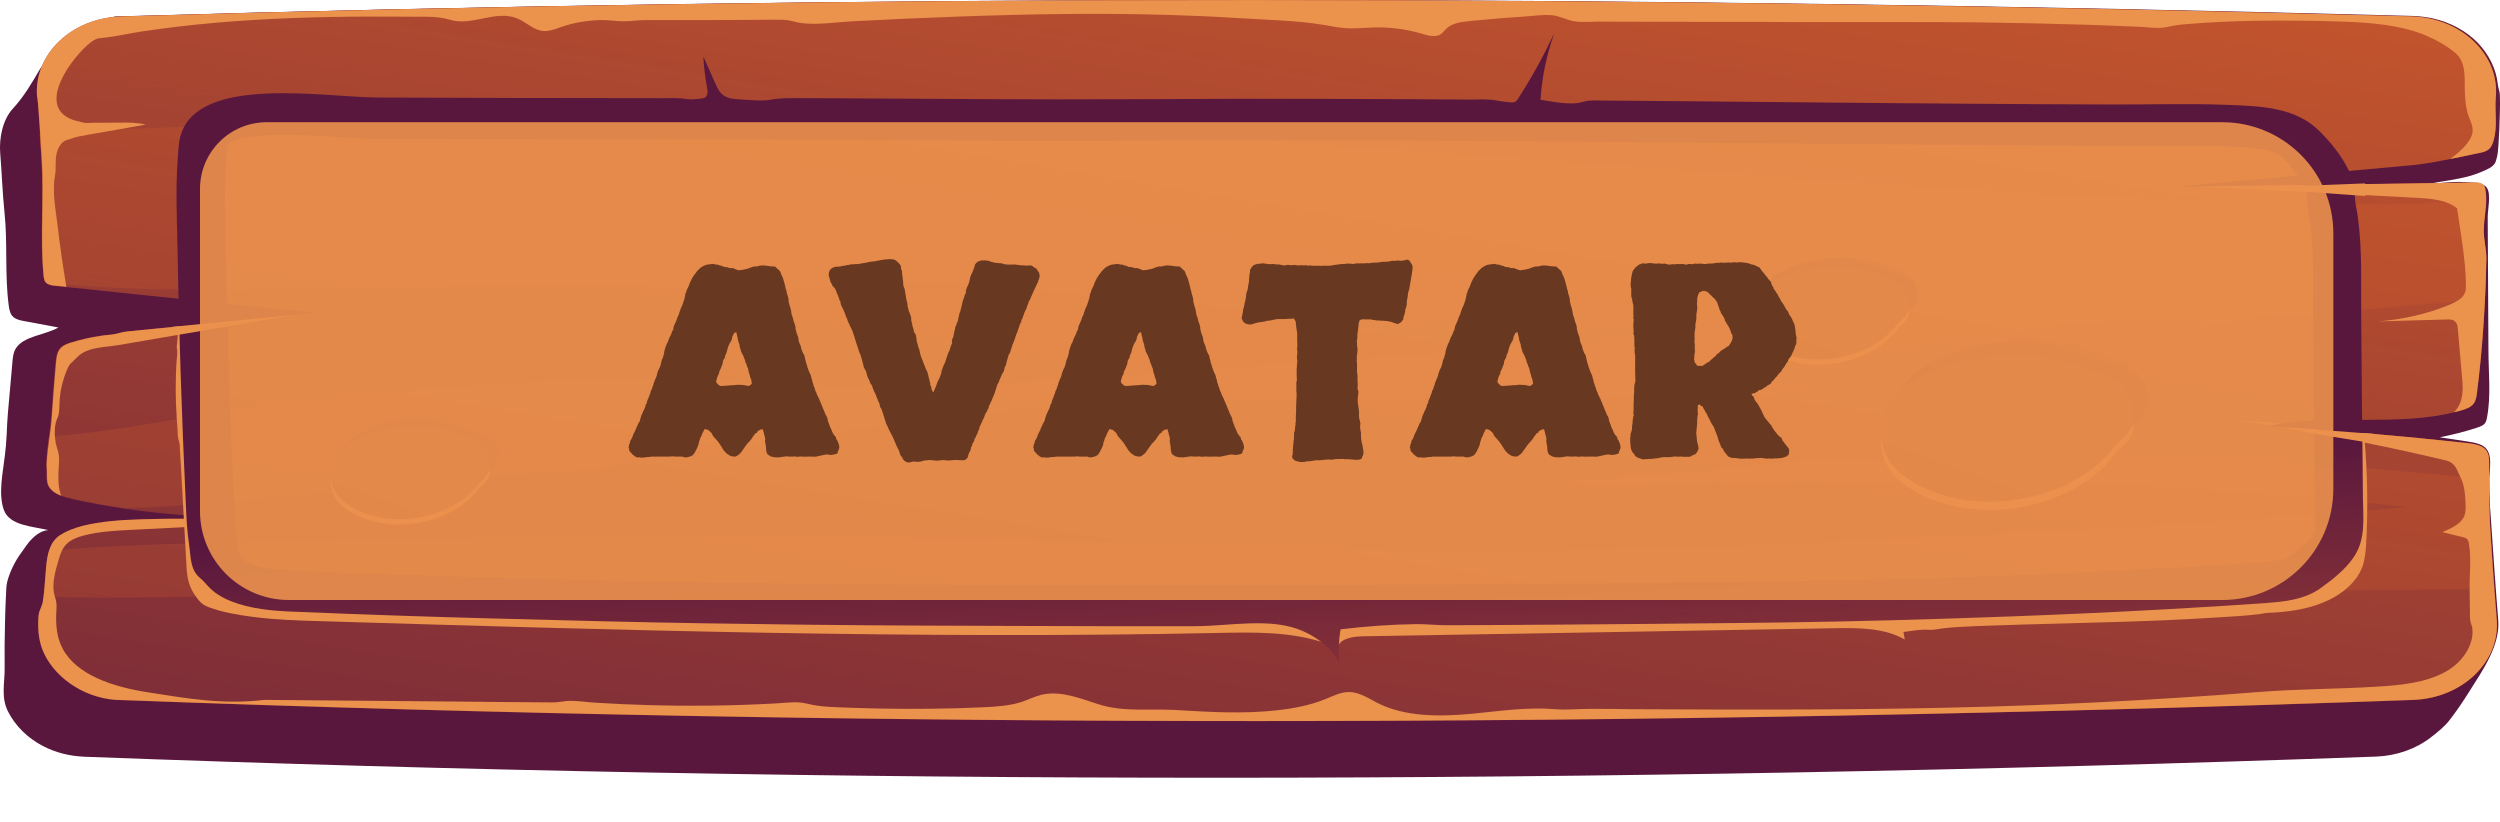 <svg fill="none" height="74" viewBox="0 0 225 74" width="225" xmlns="http://www.w3.org/2000/svg" xmlns:xlink="http://www.w3.org/1999/xlink"><linearGradient id="a"><stop offset="0" stop-color="#cf5c2b"/><stop offset="1" stop-color="#59173e"/></linearGradient><linearGradient id="b" gradientUnits="userSpaceOnUse" x1="172.526" x2="142.992" xlink:href="#a" y1="-103.532" y2="-10.511"/><linearGradient id="c" gradientUnits="userSpaceOnUse" x1="128.034" x2="101.744" xlink:href="#a" y1="-30.926" y2="131.362"/><linearGradient id="d" gradientUnits="userSpaceOnUse" x1="127.459" x2="93.725" xlink:href="#a" y1="-25.93" y2="175.696"/><linearGradient id="e" gradientUnits="userSpaceOnUse" x1="118.33" x2="116.112" xlink:href="#a" y1="88.101" y2="44.142"/><linearGradient id="f" gradientUnits="userSpaceOnUse" x1="190.583" x2="181.148" xlink:href="#a" y1="16.564" y2="46.086"/><linearGradient id="g" gradientUnits="userSpaceOnUse" x1="232.5" x2="150.297" xlink:href="#a" y1="-64.933" y2="158.311"/><linearGradient id="h" gradientUnits="userSpaceOnUse" x1="170.889" x2="164.938" xlink:href="#a" y1="14.317" y2="32.939"/><linearGradient id="i" gradientUnits="userSpaceOnUse" x1="197.328" x2="145.479" xlink:href="#a" y1="-37.086" y2="103.724"/><linearGradient id="j" gradientUnits="userSpaceOnUse" x1="43.193" x2="37.241" xlink:href="#a" y1="28.686" y2="47.308"/><linearGradient id="k" gradientUnits="userSpaceOnUse" x1="69.63" x2="17.781" xlink:href="#a" y1="-22.718" y2="118.093"/><path d="m224.838 55.761c-.116-1.446-.232-2.892-.332-4.338-.099-1.517-.215-3.048-.315-4.565-.066-1.035-.166-2.141-.199-3.218-.033-.893.398-2.368-.166-3.176-.332-.482-1.062-.624-1.709-.723-.846-.128-1.692-.255-2.538-.383 1.144-.227 2.256-.51 3.351-.865.249-.085.498-.17.664-.34.149-.156.199-.369.232-.553.382-1.985.133-4.083.133-6.096-.017-2.041-.017-4.097-.033-6.138-.017-1.942-.017-3.898-.033-5.841 0-.638.315-2.041-.067-2.608-.299-.468-1.012-.44-1.559-.496-.565-.057-1.129-.057-1.693-.028-.846.043-1.676.156-2.505.269 1.095-.255 2.223-.383 3.318-.61.714-.142 1.41-.34 2.074-.638.398-.184.83-.34 1.062-.695.1-.142.133-.326.182-.496.1-.354.117-.723.15-1.092.066-1.006.116-2.013.133-3.034.016-.51.016-1.021 0-1.531 0-.326-.15-.638-.183-.978-.149-1.375-.796-2.694-1.825-3.757-1.029-1.049-2.439-1.815-3.999-2.169-.58-.128-1.161-.198-1.758-.227-70.151-1.885-138.907-1.956-206.171.028-.265.014-.547-.014-.813.043-.265.071-.531.156-.813.241-.548.17-1.095.34-1.626.567-1.029.425-1.991.992-2.655 1.786-.382.468-.647.992-.996 1.46-.183.241-.415.425-.564.68-.713 1.219-1.427 2.453-2.422 3.53-.962 1.049-1.244 2.722-1.145 4.012.149 1.758.199 3.53.382 5.288.299 2.793.017 5.586.382 8.407.05.397.133.851.481 1.106.249.184.581.255.896.312 1.029.199 2.074.383 3.103.581-1.278.709-3.186.765-3.866 1.928-.216.383-.249.808-.282 1.233-.116 1.503-.282 2.991-.398 4.48-.05.666-.1 1.347-.116 2.013-.033.638-.083 1.262-.166 1.9-.166 1.488-.614 3.417-.083 4.877.514 1.403 2.572 1.46 3.982 1.8-.747.071-1.311.595-1.759 1.12-.216.269-.382.539-.581.808-.183.241-.348.482-.498.737-.299.51-.548 1.035-.73 1.588-.116.369-.183.652-.199 1.035-.017.34-.033.68-.05 1.021-.033.68-.05 1.361-.066 2.042-.033 1.361-.05 2.722-.033 4.083.017 1.318-.348 2.594.299 3.884.647 1.29 1.759 2.396 3.152 3.119 1.128.595 2.406.907 3.733.964 67.645 2.538 136.418 2.509 206.253-.014 1.842-.071 3.617-.695 4.978-1.772.647-.51 1.228-.964 1.709-1.616.597-.78 1.145-1.588 1.659-2.41 1.261-1.999 2.837-4.225 2.638-6.535z" fill="url(#b)"/><path d="m217.171 63.005c-69.851 2.509-138.608 2.552-206.253.014-3.003 0-5.807-1.843-6.935-4.154-.498-1.035-.597-2.155-.531-3.26.017-.199.033-.383.1-.581.1-.298.265-.553.299-.865.017-.17.05-.312.066-.482.116-.879.149-1.772.232-2.651.05-.496.116-1.007.282-1.489.183-.553.481-1.049.996-1.389 2.223-1.432 6.587-1.403 9.822-1.46.63-.014 1.211-.028 1.742-.057 1.41-.071 2.821-.099 4.231-.099-3.352-.014-6.686-.255-9.988-.751-1.56-.227-3.119-.51-4.662-.851-.365-.071-.763-.184-1.112-.326-.481-.184-.896-.454-1.112-.851-.183-.34-.166-.737-.166-1.092.017-.354-.05-.723-.017-1.077.033-.765.149-1.503.232-2.254.083-.61.166-1.219.216-1.843.116-1.63.232-3.261.382-4.891.05-.496.116-1.035.514-1.375.249-.213.564-.312.879-.411.863-.269 1.742-.468 2.638-.595.465-.071.929-.071 1.327-.156.481-.128.846-.213 1.361-.255 4.928-.496 9.855-.978 14.8-1.474.581-.057 1.178-.113 1.775-.17-7.433-.765-14.883-1.559-22.316-2.325-.332-.043-.647-.071-.979-.099-.299-.028-.614-.071-.813-.255-.017-.014-.033-.028-.05-.043-.149-.17-.166-.369-.199-.581-.332-3.431.05-6.975-.183-10.448-.017-.199-.083-1.163-.149-2.268-.083-1.602-.216-3.431-.265-3.431-.315-3.813 3.103-7.102 7.583-7.23 67.247-1.999 136.003-1.928 206.104 0 4.496.128 7.947 3.431 7.599 7.273-.116 1.304.182 2.566-.199 3.884-.083.312-.199.624-.481.836-.249.184-.581.255-.896.312-.846.17-1.693.354-2.539.525-1.128.227-2.24.439-3.385.553-6.769.61-13.505 1.233-20.258 1.857-.183.014-.365.028-.548.043-.215.014-.431.043-.647.057.548-.014 1.079-.014 1.61-.014 8.461-.128 16.94-.241 25.418-.369.233 0 .498 0 .681.128.215.142.265.383.298.61.05.312.05.61.05.893-.017.921-.199 1.8-.199 2.736 0 .822.232 1.63.232 2.481-.016 1.219-.066 2.438-.116 3.672-.133 2.779-.365 5.6-.713 8.393-.05.411-.117.836-.432 1.134-.249.227-.614.354-.962.454-.216.071-.431.128-.664.17-4.977 1.219-10.419.255-15.53 1.007-.332.043-.68.099-.995.17-.116.014-.233.043-.332.071.415.028.83.043 1.244.085 5.592.34 11.167.822 16.725 1.432.647.071 1.377.17 1.759.624.298.34.298.808.298 1.233v1.403c0 1.418 0 2.835.083 4.253.1 1.871.233 3.743.382 5.628.066.921.133 1.843.216 2.75.298 3.799-3.103 7.074-7.55 7.244z" fill="url(#c)"/><path d="m223.761 23.297c-.017 1.219-.067 2.438-.116 3.672-2.871.227-5.675.411-8.429.68-.647.057-1.278.113-1.925.184-2.372.213-4.745.411-7.118.581-1.178.085-2.372.17-3.567.255-.763.057-1.443.312-2.173.383-1.029.099-2.157-.128-3.203-.184-1.161-.057-2.322-.085-3.484-.071-2.323.028-4.662.17-6.968.397-4.646.454-9.225 1.205-13.838 1.857-7.383 1.049-14.8 1.857-22.266 2.382 4.065.34 8.097.907 12.062 1.687-1.493.099-2.987.199-4.48.269-4.745.255-9.49.383-14.236.454-4.745.071-9.507.071-14.252.057-4.745 0-9.507-.014-14.252.014-4.746.043-9.491.128-14.236.312-2.373.099-4.745.213-7.101.369-.597.043-1.178.085-1.775.128-.713.057-1.41.227-2.14.298-5.658.567-11.316 1.276-16.907 2.212-8.694 1.46-17.438 2.892-26.281 3.402-1.593.085-3.202.17-4.795.255-7.616 1.304-15.845 1.574-23.311 2.353-2.539.269-5.127.411-7.715.496-1.56-.227-3.119-.51-4.662-.851-.365-.071-.763-.184-1.112-.326-.481-.184-.896-.454-1.112-.851-.183-.34-.166-.737-.166-1.092.017-.354-.05-.723-.017-1.077.033-.766.149-1.503.232-2.254 6.836-.482 13.854-2.169 20.425-2.991 8.445-1.035 17.056-1.645 25.568-2.056 9.64-.454 19.263.524 28.87.524 8.91 0 17.787-.666 26.647-1.276 17.272-1.191 34.511-2.424 51.75-3.7-3.75-.057-7.5-.142-11.25-.255-4.778-.142-9.557-.326-14.335-.539-1.112-.043-2.257-.17-3.352-.071-1.144.113-2.306.142-3.451.128-2.273-.028-4.546-.269-6.753-.737-1.294-.269-2.588-.624-3.899-.822-2.223-.326-4.496-.227-6.769-.255-8.445-.099-16.758-1.999-25.203-1.928-2.223.014-4.43.17-6.637.34-2.339.184-4.696.369-7.051.425-1.045.028-2.124.085-3.136-.113-.78-.156-1.676-.085-2.472-.099-1.427-.028-2.854-.057-4.281-.085-2.854-.057-5.708-.085-8.578-.099-10.835-.043-21.636.468-32.47.397-4.612-.028-9.325-.113-13.887-.68-.017-.014-.033-.028-.05-.043-.149-.17-.166-.369-.199-.581-.332-3.431.05-6.975-.183-10.448-.017-.199-.083-1.163-.149-2.268 5.525-.411 11.083-.51 16.608-.851 10.818-.68 21.636-.978 32.503-.936 21.52.085 42.989 1.262 64.443 2.651 21.47 1.389 42.89 3.105 64.36 4.409 10.851.652 21.719 1.063 32.586 1.063 3.186 0 6.405-.17 9.623-.369-.016.921-.199 1.8-.199 2.736.05.893.282 1.701.266 2.538zm.348 24.086c-.083-1.418-.083-2.835-.083-4.253-6.852-.638-13.721-1.29-20.607-1.701-11.813-.695-23.693-.581-35.523-.17-2.455.085-4.878.142-7.317.397-1.178.128-2.356.255-3.534.369-4.729.482-9.457.865-14.203 1.177-1.841.113-3.7.227-5.558.326 4.795-.028 9.59-.057 14.385-.085s9.59-.057 14.385-.085c2.39-.014 4.795-.028 7.185-.043 1.194-.014 2.389-.014 3.6-.028.498 0 1.029.028 1.527-.071.298-.057.597-.156.896-.199 1.078-.142 2.273.043 3.351.099 1.195.057 2.373.114 3.567.17 2.373.128 4.762.269 7.135.411 3.75.241 7.483.51 11.216.794 4.081.312 8.13.723 12.195 1.148-9.225.751-18.434 1.531-27.675 1.97-21.271 1.006-42.542 2.268-63.846 1.9-21.005-.34-41.96-1.375-62.982-1.304-11.083.028-22.15.184-33.2.468-8.163.199-16.426.17-24.572.879-.166.468-.232.992-.282 1.488-.083.879-.116 1.772-.232 2.651 9.076.312 18.251-.213 27.31-.227 11.067-.014 22.134.071 33.2.298 20.972.425 41.928 1.418 62.883 1.73 21.337.326 42.624-.978 63.912-1.9 10.984-.468 22.034-.482 33.018-.581h.232c-.149-1.885-.282-3.743-.382-5.628z" fill="url(#d)"/><g fill="#eb924d"><path d="m5.261 42.521c-.017.709-.017 1.432.249 2.098-.481-.184-.896-.454-1.112-.851-.183-.34-.166-.737-.166-1.092.017-.354-.05-.723-.017-1.077.066-1.375.365-2.722.448-4.097.116-1.63.232-3.261.382-4.891.05-.496.116-1.035.514-1.375.249-.213.564-.312.879-.411.863-.269 1.742-.468 2.638-.595.415-.085.879-.085 1.278-.17.481-.128.846-.213 1.361-.255 4.928-.496 9.856-.978 14.8-1.474-5.293.921-10.586 1.815-15.895 2.736-1.029.17-2.406.17-3.269.751-.183.113-.332.255-.481.397-.133.128-.249.269-.398.397-.282.213-.382.553-.514.851-.348.865-.548 1.772-.597 2.679-.017.34-.017.695-.066 1.035-.017.085-.033.17-.05.255-.017.099-.083.17-.116.269-.265.695-.232 1.46-.116 2.169.05.255.149.51.216.766.166.61.05 1.262.033 1.885z"/><path d="m196.333 16.776c-.299-.014-.597-.028-.896-.043h1.427c-.166 0-.349.028-.531.043z"/><path d="m201.211 37.8c1.377.113 2.754.227 4.131.312-.332.043-.68.099-.995.17-1.062-.17-2.124-.34-3.136-.482z"/><path d="m221.487 36.056c.215-.737.166-1.503.083-2.254-.116-1.389-.249-2.793-.365-4.182-.017-.269-.067-.567-.316-.737-.199-.142-.481-.142-.73-.128-2.057.057-4.098.113-6.122.17 2.207-.17 4.397-.666 6.388-1.488.581-.241 1.178-.539 1.394-1.035.116-.255.116-.539.116-.822-.033-2.197-.481-4.65-.797-6.833-.962-.78-2.405-.879-3.733-.95-5.342-.283-10.702-.553-16.028-.836-1.277-.071-2.704-.113-4.065-.17 8.462-.128 16.941-.241 25.419-.369.232 0 .498 0 .68.128.216.142.266.383.299.61.183 1.248-.166 2.396-.166 3.629 0 .822.232 1.63.232 2.481-.083 3.941-.331 8.052-.846 12.064-.05.411-.116.836-.431 1.134-.249.227-.614.354-.962.454-.216.071-.432.128-.664.17.282-.283.498-.652.614-1.035z"/><path d="m3.767 14.394c-.033-.468-.332-5.685-.431-5.685-.315-3.813 3.103-7.102 7.583-7.23 67.247-1.999 136.003-1.928 206.104 0 4.496.128 7.947 3.431 7.599 7.273-.116 1.304.182 2.566-.199 3.884-.083.312-.199.624-.481.836-.249.184-.581.255-.896.312-.846.17-1.676.369-2.522.525.73-.567 1.576-1.233 1.908-2.056.232-.553.05-1.035-.166-1.559-.332-.822-.398-1.602-.431-2.467-.05-1.063.165-2.58-.813-3.431-.747-.638-1.726-1.191-2.655-1.588-2.306-.964-4.978-1.177-7.516-1.262-.133 0-.249-.014-.382-.014-4.679-.128-9.374-.142-14.053.269-.564.043-1.062.184-1.61.269-.68.113-1.493-.028-2.19-.057-1.592-.071-3.169-.128-4.762-.184-3.169-.099-6.354-.17-9.54-.213-2.389-.028-4.762-.028-7.151-.028-.747 0-1.51 0-2.256 0-1.444 0-2.887 0-4.347 0-2.008 0-4.016 0-6.023-.014-.1 0-.199 0-.282 0-3.186 0-6.355-.014-9.541-.014-1.592 0-3.185 0-4.762-.014-.73 0-1.543.085-2.256-.028-.73-.113-1.311-.496-2.074-.553-.697-.057-1.41.043-2.091.099-1.742.113-3.467.255-5.193.425-.78.071-1.642.184-2.157.68-.182.17-.315.383-.531.525-.481.298-1.161.099-1.725-.071-1.112-.326-2.29-.51-3.485-.553-1.078-.043-2.14.128-3.218.071-.681-.028-1.328-.17-1.991-.284-2.622-.439-5.36-.468-7.998-.638-1.957-.128-3.932-.213-5.906-.269-6.355-.198-12.726-.085-19.064.142-3.186.113-6.355.255-9.54.425-1.46.071-3.07.34-4.513.17-.415-.043-.813-.184-1.228-.255-.431-.071-.863-.057-1.311-.057-1.759.014-3.534.028-5.293.028-2.057.014-4.131 0-6.205 0-.697 0-1.377.113-2.057.113-.63 0-1.244-.113-1.875-.113-1.311.014-2.605.227-3.816.652-.465.17-.946.354-1.46.34-.929-.043-1.56-.794-2.406-1.134-1.991-.808-4.048.737-6.089.113-1.012-.312-2.041-.269-3.119-.269-1.361-.014-2.721-.014-4.082-.014-4.613.014-9.225.156-13.804.553-2.29.198-4.563.468-6.836.808-1.095.17-2.207.439-3.318.553-.315.028-.564.028-.863.213-1.361.808-5.094 5.33-2.422 6.918.166.099.348.184.548.255.282.099.581.142.879.227.299.099.68.028.996.028.763 0 1.526 0 2.273-.014.813 0 1.626-.014 2.389.184-1.726.312-3.451.61-5.177.907-.564.099-1.128.198-1.659.397-.083.043-.183.057-.282.085-.365.113-.63.496-.763.794-.348.78-.133 1.63-.282 2.438-.265 1.446.066 3.005.232 4.437.216 1.843.481 3.7.796 5.543-.332-.043-.647-.071-.979-.099-.315-.028-.647-.071-.863-.283-.149-.17-.166-.369-.199-.581-.332-3.459.05-7.003-.166-10.462z"/><path d="m224.706 55.761c-.233-2.793-.432-5.586-.598-8.378-.099-1.885-.083-3.771-.083-5.657 0-.425-.016-.879-.298-1.233-.382-.454-1.112-.553-1.759-.624-5.558-.61-11.133-1.092-16.725-1.432 4.978.822 10.121 1.871 14.85 2.991.929.227.996.836 1.377 1.588.365.751.398 1.602.432 2.41.016.34.016.68-.116 1.006-.283.723-1.178 1.12-1.975 1.46.597.142 1.195.283 1.809.44.149.043.298.071.398.17.116.099.166.269.182.425.233 1.347.05 2.764.067 4.125.016.879.016 1.758.033 2.637.016.241.116.468.182.723.1.51.034 1.035-.149 1.531-.365 1.021-1.178 1.928-2.223 2.509-1.809 1.006-4.065 1.219-6.222 1.347-3.601.227-7.218.199-10.801.496-1.195.085-2.373.184-3.568.269-2.372.17-4.762.312-7.134.454-4.497.255-9.01.454-13.506.581-10.652.312-21.32.283-31.989.227-1.278-.028-2.572-.028-3.849-.028-1.046 0-2.041.113-3.07.028-2.505-.213-4.994.17-7.483.411-2.903.269-6.023.298-8.528-.978-.796-.411-1.576-.95-2.505-.978-.764-.014-1.477.354-2.174.638-1.327.539-2.787.836-4.247.992-.034 0-.05 0-.083.014-3.103.34-6.09.156-9.192-.028-2.273-.128-4.662.198-6.836-.496-1.676-.524-3.434-1.276-5.16-.879-.614.142-1.161.425-1.742.624-1.128.383-2.373.454-3.584.51-.763.028-1.526.057-2.29.085-3.169.085-6.355.071-9.524-.043-1.327-.057-2.688-.043-3.982-.369-.896-.227-1.775-.085-2.704-.028-3.849.213-7.715.269-11.581.156-1.576-.043-3.152-.113-4.712-.213-.763-.043-1.56-.17-2.323-.17-.531 0-1.012.142-1.543.142-3.202-.014-6.388-.057-9.59-.085-5.459-.043-10.934-.099-16.393-.142-3.733.439-6.869-.113-10.569-.695-3.036-.482-6.338-1.531-7.599-3.941-.531-1.007-.614-2.127-.564-3.204.017-.326.05-.638 0-.964-.05-.298-.166-.567-.216-.865-.166-.978.183-2.112.465-3.062.149-.482.332-.992.747-1.361.365-.34.879-.539 1.394-.68 1.361-.369 2.804-.454 4.231-.525 2.057-.099 4.115-.213 6.172-.312.415-.014.83-.043 1.244-.057-.05-.17-.083-.34-.083-.525l.017-.071c-1.261-.028-2.522-.028-3.783-.043-3.252.057-7.599.043-9.822 1.46-.996.638-1.178 1.815-1.278 2.864-.1 1.035-.133 2.098-.299 3.133-.05.312-.199.567-.299.865-.066.199-.083.383-.1.581-.066 1.12.033 2.24.531 3.261 1.112 2.325 3.916 4.154 6.935 4.154 67.645 2.538 136.401 2.509 206.253-.014 4.447-.156 7.848-3.431 7.533-7.23z"/><path d="m15.814 35.163c0 .765.033 1.545.083 2.311.017.383.05.765.083 1.148.017.283 0 .595.066.865.066.227.133.425.133.666.033.652.066 1.318.116 1.97.066 1.319.149 2.623.216 3.941.1 1.687.182 3.36.282 5.047.05.936.232 1.744.813 2.538.116.156.216.312.348.454.216.241.481.411.813.539 1.211.454 2.588.695 3.899.865 2.024.269 4.065.34 6.106.397 26.895.808 53.824 1.63 80.736 1.063 3.285-.071 6.686-.142 9.739.907-1.394-2.127-4.762-2.438-7.616-2.495-29.898-.581-59.813-1.233-89.612-3.36-.813-.057-1.709-.142-2.29-.652-.415-.354-.581-.865-.714-1.347-1.526-5.259-1.825-10.774-.896-16.133.05-.326.166-.68.149-1.006-.017-.34-.066-.68-.066-1.035-.017-.709.017-1.432.1-2.141-.116-.17-.398-.17-.614-.142-.564.057-1.128.099-1.709.156.033.468 0 .907-.066 1.375-.017.156.017.269.033.425.033.312-.033.638-.05.936-.033.454-.05.921-.066 1.375 0 .44-.017.893-.017 1.333z"/><path d="m120.427 58.129c.332-.723 1.443-.851 2.356-.865 7.25-.128 14.484-.241 21.735-.369 6.836-.113 13.688-.227 20.524-.354 2.207-.043 4.563-.043 6.388 1.021-.033-.227-.083-.454-.116-.68.78-.113 1.526-.255 2.323-.198.431.028.879-.099 1.311-.142 1.012-.113 2.04-.156 3.052-.199 5.625-.213 11.266-.283 16.908-.524 1.426-.057 2.837-.142 4.264-.227 1.41-.085 2.837-.156 4.231-.326.199-.028.381-.085.58-.099.266-.014.531-.028.797-.043 1.427-.099 2.87-.326 4.197-.851 1.66-.652 3.12-1.815 3.651-3.303.232-.666.282-1.361.331-2.056.166-3.176.117-6.365-.165-9.527-.183-.156-.648.128-.714.354-.68 2.311-1.195 4.65-1.526 7.003-.199 1.403-.365 2.892-1.378 3.998-1.111 1.205-2.969 1.687-4.728 2.027-9.341 1.843-18.998 2.027-28.571 2.197-8.927.156-17.853.326-26.763.482-7.433-.213-15.049.794-22.432.113-2.074-.198-4.165-.51-6.239-.255-.149.014-.315.043-.431.142-.083.071-.1.17-.133.269-.249.737.15 1.673.548 2.41z"/></g><path d="m212.661 44.675c-.017-2.694-.05-5.387-.083-8.095-.017-2.594-.05-5.174-.067-7.769-.033-3.119.116-6.266-.315-9.357-.083-.61-.265-1.233-.249-1.843.017-.921-.199-1.63-.68-2.509-.614-1.191-1.493-2.282-2.489-3.275-2.157-2.183-5.26-2.282-8.495-2.396-3.401-.128-6.786-.014-10.171-.028-3.783-.014-7.582-.028-11.365-.057-4.613-.028-9.209-.071-13.821-.113-4.613-.043-9.225-.085-13.838-.128-2.306-.014-4.612-.043-6.919-.057-.481 0-.978-.043-1.443.057-.299.057-.564.156-.863.184-1.029.085-2.207-.142-3.219-.312.133-2.027.548-4.04 1.245-5.997-.946 2.013-2.024 3.984-3.252 5.883-.083.128-.166.255-.315.312-.15.057-.332.043-.482.028-.348-.043-.713-.071-1.062-.142-.796-.17-1.642-.099-2.472-.099-3.567-.028-7.118-.043-10.685-.057-7.002-.028-14.003-.014-20.989.028-7.499.043-14.999-.043-22.515-.071-2.041-.014-4.082-.028-6.106-.028-.879 0-1.726-.028-2.572.128-.879.17-1.958.028-2.854-.014-.498-.028-1.029-.071-1.427-.34-.398-.255-.581-.666-.763-1.063-.365-.822-.73-1.644-1.095-2.467.05.964.166 1.914.348 2.864.05.312.083.709-.249.865-.1.043-.232.057-.348.071-.398.028-.813.113-1.211.043-.763-.128-1.526-.085-2.306-.085-8.528 0-17.023-.028-25.518-.057-4.762-.014-16.21-2.084-17.77 3.445-.216.765-.199 1.559-.266 2.353-.166 2.382-.066 4.777-.017 7.173.133 7.896.398 15.793.763 23.675.05 1.205.116 2.424.299 3.629.149.95.066 2.197.946 2.934.299.255.514.496.78.794.531.581 1.261 1.021 2.057 1.333 1.709.68 3.683.865 5.575.936 6.172.255 12.328.468 18.483.624 6.205.17 12.394.326 18.599.425 6.205.099 12.394.17 18.599.199 5.625.028 11.249.043 16.874.057h8.611c3.103 0 6.853-.822 9.706.44 1.427.624 2.622 1.63 3.302 2.878-.116-1.006-.083-2.027.1-3.034 2.256-.269 4.513-.44 6.786-.468.979-.014 1.925.113 2.903.099 1.145 0 2.307-.014 3.452-.014 4.612-.028 9.225-.057 13.837-.099 2.854-.028 5.708-.057 8.578-.085 6.205-.057 12.394-.184 18.6-.383 1.111-.043 2.239-.071 3.351-.113 8.545-.283 17.09-.709 25.618-1.29.73-.057 1.427-.113 2.107-.227 1.095-.184 2.124-.51 3.02-1.163 1.095-.794 2.157-1.644 2.887-2.693 1.178-1.687.879-3.615.863-5.529zm-4.63 3.658c-.448.638-1.277 1.276-1.957 1.758-.166.113-.415.255-1.062.354-.481.085-1.046.128-1.61.17-8.179.553-16.741.978-25.435 1.29-1.112.043-2.207.071-3.318.099-6.504.199-12.544.326-18.484.383-17.637.184-35.008.283-51.667.283-7.466 0-14.932-.014-22.415-.057-6.139-.043-12.394-.099-18.533-.199-6.139-.099-12.377-.241-18.533-.411-6.155-.17-12.361-.383-18.433-.638-1.344-.043-2.87-.156-3.949-.581-.265-.113-.398-.198-.431-.227-.199-.227-.448-.496-.73-.78-.017-.142-.033-.298-.05-.425-.033-.255-.05-.496-.083-.737-.149-1.021-.199-2.07-.266-3.331-.382-7.797-.647-15.736-.763-23.576l-.017-1.333c-.05-1.942-.083-3.771.05-5.571.017-.199.017-.411.033-.638.017-.44.033-.836.1-1.063.149-.482 1.742-.978 5.044-.978 1.626 0 3.368.113 4.895.213 1.311.099 2.555.17 3.617.17 7.582.028 15.182.043 22.781.043h4.264c5.674 0 11.349.014 17.04.043l5.475.028c3.999.028 8.014.043 12.012.043 1.676 0 3.368 0 5.077-.014 4.231-.028 8.445-.043 12.676-.043 14.319 0 28.92.142 43.023.269 11.067.099 22.532.199 33.748.241l.547.014c.996 0 1.958-.014 2.954-.014.962-.014 1.924-.014 2.87-.014 1.394 0 2.555.014 3.601.057h.116c3.036.128 4.446.255 5.276 1.092.846.851 1.427 1.63 1.825 2.382.299.581.299.737.299.964-.017.737.116 1.375.199 1.885.016.142.05.312.083.454.298 2.155.282 4.366.282 6.72-.017.737-.017 1.474 0 2.212l.149 15.821c.017.354.017.68.033 1.007.017 1.12.05 2.112-.332 2.637z" fill="url(#e)"/><g fill="#eb924d"><path d="m15.897 30.159 5.077-.865-.216-.411-5.26.539z"/><path d="m206.969 17.216 5.89.425v-1.134l-6.371.241z"/><path d="m207.382 38.892 6.521 1.063-.133-.893-7.001-.524z"/><path d="m188.319 34.128c-4.961-2.367-13.207-1.644-17.139 1.545-2.472 2.013-2.605 5.77 0 7.769 5.724 4.409 15.779 2.523 19.412-2.92.067-.057.133-.113.216-.156 2.771-2.141.797-5.699-2.489-6.238z"/></g><path d="m189.497 32.044c-4.961-2.368-13.207-1.645-17.14 1.545-2.472 2.013-2.604 5.77 0 7.769 5.725 4.409 15.779 2.523 19.413-2.92.066-.057.133-.113.216-.156 2.77-2.141.796-5.699-2.489-6.238z" fill="url(#f)"/><path d="m188.319 33.391c-4.961-2.368-13.207-1.645-17.139 1.545-2.472 2.013-2.605 5.77 0 7.769 5.724 4.409 15.779 2.523 19.412-2.92.067-.057.133-.113.216-.156 2.771-2.141.797-5.699-2.489-6.238z" fill="url(#g)"/><path d="m169.456 25.395c-3.136-1.503-8.329-1.035-10.801.978-1.56 1.262-1.643 3.643 0 4.905 3.617 2.779 9.955 1.588 12.245-1.843.049-.028.082-.071.132-.099 1.742-1.361.498-3.601-1.576-3.941z" fill="#eb924d"/><path d="m170.202 24.091c-3.136-1.503-8.329-1.035-10.801.978-1.56 1.262-1.643 3.643 0 4.905 3.617 2.779 9.955 1.588 12.245-1.843.049-.028.083-.071.132-.099 1.742-1.375.498-3.615-1.576-3.941z" fill="url(#h)"/><path d="m169.456 24.927c-3.136-1.503-8.329-1.035-10.801.978-1.56 1.276-1.643 3.643 0 4.905 3.617 2.779 9.955 1.588 12.245-1.843.049-.028.082-.071.132-.099 1.742-1.361.498-3.601-1.576-3.941z" fill="url(#i)"/><path d="m41.764 39.77c-3.136-1.503-8.329-1.035-10.801.978-1.56 1.262-1.643 3.643 0 4.905 3.617 2.779 9.955 1.588 12.245-1.843.05-.028.083-.071.133-.099 1.742-1.361.498-3.601-1.576-3.941z" fill="#eb924d"/><path d="m42.51 38.452c-3.136-1.503-8.329-1.035-10.801.978-1.56 1.276-1.643 3.643 0 4.905 3.617 2.779 9.955 1.588 12.245-1.843.05-.028.083-.071.133-.099 1.742-1.361.498-3.601-1.576-3.941z" fill="url(#j)"/><path d="m41.764 39.303c-3.136-1.503-8.329-1.035-10.801.978-1.56 1.276-1.643 3.643 0 4.905 3.617 2.779 9.955 1.588 12.245-1.843.05-.028.083-.071.133-.099 1.742-1.361.498-3.601-1.576-3.941z" fill="url(#k)"/><path d="m18 17c0-3.314 2.686-6 6-6h176c5.523 0 10 4.477 10 10v23c0 5.523-4.477 10-10 10h-174c-4.418 0-8-3.582-8-8z" fill="#eb924d" opacity=".9"/><path d="m75.352 40.812c-.094.047-.188.078-.281.094-.094.016-.195.031-.305.047-.047-.031-.094-.039-.141-.023-.031 0-.086-.008-.164-.024-.141 0-.219.008-.234.024 0 0-.008 0-.023 0-.062.016-.172.039-.328.07-.078.016-.148.031-.211.047-.062.016-.133.031-.211.047-.125.016-.25.016-.375 0-.125 0-.25 0-.375 0-.109.016-.266.016-.469 0-.203-.016-.367-.008-.492.023-.125-.031-.211-.047-.258-.047-.031.016-.062.024-.094.024h-.352c-.156-.016-.258-.024-.305-.024-.047.016-.094.024-.141.024-.281.031-.445.055-.492.07-.25 0-.414-.008-.492-.024-.141-.031-.227-.055-.258-.07-.031-.016-.062-.039-.094-.07-.125-.062-.188-.109-.188-.141 0-.031-.016-.047-.047-.047-.031-.094-.055-.195-.07-.305 0-.125-.008-.25-.024-.375-.016-.062-.039-.172-.07-.328 0-.062 0-.125 0-.188.016-.062.016-.133 0-.211-.047-.141-.086-.289-.117-.445-.047-.156-.07-.242-.07-.258 0-.031-.008-.055-.023-.07-.172.031-.258.047-.258.047-.109.078-.188.133-.234.164-.031.016-.039.055-.023.117-.109 0-.188.055-.234.164-.125.156-.188.242-.188.258s-.016.039-.047.07c-.031.062-.078.125-.141.188-.047.047-.086.094-.117.141-.078.063-.156.148-.234.258-.031.047-.07.102-.117.164-.031.047-.07.102-.117.164-.094.125-.148.203-.164.234 0 .016-.008.031-.024.047-.109.125-.172.195-.188.211-.016 0-.031.008-.047.023-.062.062-.125.109-.188.141-.047.031-.086.055-.117.07-.25 0-.43-.031-.539-.094-.047-.031-.094-.062-.141-.094-.031-.031-.078-.062-.141-.094-.156-.172-.242-.266-.258-.281-.078-.109-.117-.172-.117-.187 0-.016-.008-.031-.024-.047-.094-.125-.141-.195-.141-.211 0-.016-.008-.031-.023-.047-.141-.219-.289-.406-.445-.562l-.188-.211c-.062-.125-.102-.195-.117-.211 0-.031-.008-.055-.024-.07-.141-.141-.242-.234-.305-.281-.188-.062-.297-.094-.328-.094-.031.062-.062.125-.094.188-.031.047-.062.102-.094.164l-.117.305c-.078.125-.117.203-.117.234s-.008.062-.023.094c-.078.187-.117.336-.117.445-.094.234-.18.422-.258.562-.062.141-.148.266-.258.375-.125.078-.273.133-.445.164-.172.047-.328.031-.469-.047h-.656c-.109 0-.18-.008-.211-.024-.016 0-.039 0-.07 0-.188.031-.305.039-.351.024-.031 0-.07 0-.117 0-.031.016-.078.016-.141 0-.047 0-.086 0-.117 0h-.539c-.062 0-.125 0-.188 0-.047.016-.102.016-.164 0-.156 0-.242 0-.258 0-.016.016-.039.023-.07.023-.172.016-.273.023-.305.023-.094.016-.164.024-.211.024-.031.016-.086.023-.164.023-.078.016-.172.008-.281-.023-.094-.016-.164-.008-.211.023-.047-.031-.094-.055-.141-.07-.031 0-.062-.016-.094-.047-.125-.109-.195-.164-.211-.164-.172-.187-.273-.305-.305-.351.016-.062.016-.117 0-.164-.031-.047-.047-.086-.047-.117l.047-.258c.016-.062.039-.109.07-.141.016-.031.016-.078 0-.141.047-.062.086-.125.117-.188.031-.062.062-.125.094-.188.031-.062.047-.109.047-.141.016-.047.039-.102.07-.164l.117-.234c.078-.141.117-.234.117-.281.078-.172.125-.266.141-.281.031-.016.031-.039 0-.07.109-.141.172-.242.188-.305.016-.078.031-.141.047-.188.047-.172.078-.273.094-.305.078-.172.117-.258.117-.258.031-.094.055-.148.07-.164.016-.016.031-.039.047-.07.078-.172.117-.266.117-.281.016-.141.047-.234.094-.281.062-.062.078-.125.047-.188.031-.031.047-.07.047-.117.016-.047.039-.094.07-.141.031-.062.055-.125.07-.188s.039-.125.07-.188c.062-.125.094-.227.094-.305l.117-.234c.031-.125.047-.188.047-.188.016-.016.031-.039.047-.07.016-.047.023-.086.023-.117.016-.047.031-.102.047-.164.078-.172.117-.273.117-.305 0-.031.016-.055.047-.07.078-.203.117-.32.117-.352 0-.047.008-.086.023-.117.031-.078.062-.164.094-.258.125-.234.195-.398.211-.492.016-.094.039-.195.07-.305.047-.172.086-.274.117-.305.062-.188.094-.297.094-.328 0-.031.008-.062.024-.094.016-.062.023-.117.023-.164.016-.062.031-.133.047-.211.047-.141.078-.227.094-.258l.094-.258c.047-.047.07-.086.07-.117.016-.047.031-.086.047-.117.078-.234.141-.383.188-.445.047-.078.086-.164.117-.258.016-.047.031-.094.047-.141.016-.063.047-.109.094-.141.031-.203.047-.305.047-.305.062-.125.094-.195.094-.211s.008-.031.023-.047c.047-.094.07-.148.07-.164 0-.031.016-.062.047-.094.047-.125.07-.195.07-.211.016-.016.024-.039.024-.07.031-.062.055-.117.07-.164s.039-.086.07-.117c.031-.156.047-.234.047-.234.016 0 .023-.008.023-.023.047-.156.086-.266.117-.328.078-.172.125-.274.141-.305.109-.312.172-.508.188-.586.031-.203.055-.336.07-.399.062-.125.094-.203.094-.234 0-.031.008-.062.023-.094.062-.141.102-.219.117-.234.016-.031.031-.062.047-.094.094-.25.141-.375.141-.375.094-.188.148-.297.164-.328.016-.047.039-.086.07-.117.094-.156.156-.25.188-.281.094-.109.156-.195.188-.258l.328-.328.234-.141c.125-.062.211-.102.258-.117.047-.016.094-.024.141-.024.188-.031.305-.047.352-.047.047-.016.094-.023.141-.023.156.047.258.07.305.07h.117c.109.062.211.094.305.094.172.078.266.117.281.117.156.016.25.024.281.024.031 0 .062.016.094.047.188.047.312.055.375.023.172.078.266.117.281.117s.039.008.07.023c.109.047.18.07.211.07.047-.016.094-.023.141-.023.078-.016.148-.023.211-.023.062-.016.133-.031.211-.047.172-.031.274-.055.305-.07.047-.031.094-.055.141-.07.156-.047.234-.07.234-.07.016-.016.031-.023.047-.023.047-.016.094-.023.141-.023h.164c.156-.016.25-.039.281-.07.188-.031.383-.031.586 0 .266.047.469.07.609.07.141-.016.242.023.305.117.109.094.188.164.234.211.078.047.133.133.164.258.031.109.07.203.117.281.062.109.094.188.094.234.016.047.031.086.047.117.016.109.031.172.047.188.016.016.023.039.023.07.047.203.078.328.094.375.016.047.024.094.024.141.016.031.031.07.047.117.047.219.078.359.094.422.031.062.055.133.07.211.016.078.031.148.047.211s.016.125 0 .188c.062.234.102.383.117.445s.039.133.07.211c.047.203.07.336.07.399.016.062.031.133.047.211.078.188.117.305.117.352 0 .031.008.07.023.117l.141.398c.047.156.062.273.047.352 0 .062.016.109.047.141 0 .078.031.195.094.352.094.203.133.344.117.422 0 .078.016.148.047.211.016.094.047.18.094.258.062.125.094.211.094.258s.008.094.023.141c.062.125.094.211.094.258.047.109.102.211.164.305.031.031.047.078.047.141 0 .047.008.094.024.141.062.203.094.336.094.398.016.062.039.125.07.188.016.062.031.125.047.188.016.047.039.109.07.188.047.125.07.195.07.211.016 0 .024.016.024.047.078.172.133.289.164.352.016.031.024.078.024.141 0 .047.016.086.047.117.016.047.031.109.047.188.016.062.023.109.023.141.062.141.094.242.094.305.016.047.039.102.07.164.031.047.047.102.047.164.016.062.039.125.07.188.062.109.094.18.094.211 0 .031.008.062.024.094.078.125.117.203.117.234 0 .016.016.039.047.07.062.141.094.227.094.258 0 .016.016.039.047.07.031.047.047.094.047.141.016.047.039.094.07.141.062.172.102.273.117.305.094.203.156.351.188.445.031.094.078.188.141.281.078.156.109.258.094.305 0 .047.008.086.024.117.062.141.094.227.094.258.016.031.031.062.047.094.016.078.047.172.094.281.047.062.078.125.094.188.016.047.031.086.047.117.078.203.195.375.351.516 0 .078.016.148.047.211.047.047.086.109.117.188.078.188.117.305.117.351 0 .031.008.078.023.141 0 .094-.016.164-.047.211-.016.031-.031.07-.047.117-.031.047-.047.094-.047.141 0 .031-.016.07-.047.117zm-7.688-6.328c-.031-.141-.047-.242-.047-.305-.031-.078-.062-.148-.094-.211-.016-.063-.031-.133-.047-.211-.031-.078-.062-.172-.094-.281-.016-.109-.031-.203-.047-.281-.094-.203-.141-.32-.141-.351 0-.047-.016-.086-.047-.117-.047-.094-.07-.156-.07-.188 0-.047-.008-.086-.024-.117-.078-.172-.125-.289-.141-.352s-.039-.109-.07-.141c-.094-.188-.141-.281-.141-.281-.047-.203-.078-.32-.094-.351-.016-.047-.031-.094-.047-.141 0-.109-.008-.172-.023-.187-.016-.016-.023-.039-.023-.07-.031-.062-.055-.125-.07-.188 0-.062-.016-.117-.047-.164 0-.141-.008-.211-.024-.211-.016-.016-.023-.031-.023-.047-.016-.078-.031-.156-.047-.234 0-.078-.016-.133-.047-.164-.125.047-.195.086-.211.117 0 .016-.008.039-.023.07-.094.172-.141.281-.141.328.016.047.008.094-.024.141-.016.062-.039.117-.07.164-.031.031-.062.078-.094.141-.109.219-.172.367-.188.445l-.07.258c-.016.125-.062.25-.141.375-.016.047-.031.102-.047.164 0 .047-.008.086-.023.117-.031.047-.062.094-.094.141-.016.047-.039.102-.07.164-.016.062-.023.125-.023.188s-.016.109-.047.141c-.047.109-.07.172-.07.187 0 .016-.008.039-.023.07-.094.188-.148.305-.164.351-.016.031-.023.086-.023.164-.094.156-.156.297-.188.422-.062.188-.078.32-.047.398.172.203.305.305.398.305.109 0 .227-.008.352-.023.125-.016.234-.024.328-.024.109-.016.203-.023.281-.023.156 0 .273-.008.351-.024.094-.016.18-.023.258-.023.172.016.281.023.328.023.047-.016.086-.016.117 0l.492.094c.188-.094.281-.18.281-.258zm16.336.82c.031-.031.047-.07.047-.117.016-.047.039-.094.07-.141.062-.156.094-.234.094-.234.016 0 .023-.016.023-.047.031-.062.055-.125.07-.188.016-.062.039-.133.07-.211.062-.078.094-.141.094-.188.016-.047.039-.086.07-.117.062-.172.102-.273.117-.305.047-.109.07-.188.07-.234 0-.062.008-.117.023-.164.078-.188.117-.289.117-.305s.008-.039.024-.07c.047-.125.086-.211.117-.258.031-.047.055-.102.07-.164l.117-.352c.047-.172.078-.258.094-.258.031-.016.031-.039 0-.07.062-.141.102-.219.117-.234.016-.016.031-.039.047-.07.031-.109.047-.172.047-.188 0-.031.008-.055.024-.07.047-.125.07-.195.07-.211.016-.016.023-.031.023-.047.078-.172.102-.273.07-.305-.016-.047-.016-.094 0-.141 0-.047.016-.094.047-.141.031-.062.055-.117.07-.164.047-.219.07-.359.07-.422.016-.062.039-.133.07-.211.016-.062.023-.125.023-.188.016-.062.039-.117.07-.164.062-.172.102-.281.117-.328.031-.047.055-.094.07-.141.016-.156.031-.25.047-.281.016-.047.031-.109.047-.188.016-.125.031-.195.047-.211.016-.016.024-.031.024-.047.031-.062.062-.18.094-.352.062-.172.094-.297.094-.375.047-.219.078-.344.094-.375.078-.172.117-.273.117-.305 0-.047.008-.094.023-.141.062-.094.094-.148.094-.164 0-.016.008-.039.023-.07.016-.031.016-.07 0-.117 0-.047.008-.094.024-.141.047-.109.07-.172.07-.188 0-.016.008-.039.023-.07.078-.141.117-.219.117-.234l.094-.305c.016-.047.023-.086.023-.117.016-.047.023-.102.023-.164.047-.141.086-.242.117-.305.047-.078.086-.156.117-.234.062-.172.094-.258.094-.258.031-.063.055-.133.07-.211.016-.078.039-.148.07-.211.172-.266.461-.383.867-.352.172 0 .312.024.422.07.125.047.266.086.422.117.094.031.195.047.305.047.125 0 .234.008.328.023.062.016.117.031.164.047.062.016.117.031.164.047.078.016.156.023.234.023h.258.234c.078-.016.156-.016.234 0 .062 0 .117.008.164.024.062.016.117.023.164.023.078.016.148.023.211.023h.188c.125.016.234.024.328.024.109-.016.219-.024.328-.024.141.062.219.109.234.141.031.016.062.039.094.07.109.031.188.094.234.188.047.094.109.18.188.258-.016.047-.016.094 0 .141.031.031.047.07.047.117-.031.172-.047.258-.047.258-.016.062-.039.109-.07.141-.016.031-.023.078-.023.141-.031.047-.062.109-.094.187-.031.063-.062.133-.094.211-.062.109-.109.203-.141.281-.031.062-.062.133-.094.211-.094.203-.148.328-.164.375 0 .031-.016.062-.047.094-.062.172-.102.266-.117.281-.016.016-.031.039-.047.07-.047.062-.07.117-.07.164 0 .031-.008.062-.024.094-.078.156-.117.258-.117.305 0 .031-.008.062-.023.094-.078.156-.117.234-.117.234-.078.172-.125.281-.141.328 0 .047-.016.094-.047.141-.047.172-.094.289-.141.351-.047.047-.055.102-.023.164-.031.031-.055.07-.07.117-.016.047-.039.086-.07.117-.031.141-.078.281-.141.422-.047.109-.07.195-.07.258-.062.141-.102.219-.117.234v.024c-.031.109-.062.195-.094.258-.031.125-.062.219-.094.281-.062.172-.102.274-.117.305 0 .031-.016.047-.047.047.016.062.008.117-.023.164-.016.031-.031.07-.047.117-.062.172-.094.281-.094.328-.062.188-.117.289-.164.305-.031.125-.055.211-.07.258-.016.047-.039.117-.07.211-.031.156-.07.312-.117.469-.031.078-.055.133-.07.164-.016.016-.031.039-.047.07-.016.031-.023.07-.023.117s-.008.094-.024.141c-.016.062-.047.125-.094.188-.031.047-.062.102-.094.164l-.141.328c-.031.047-.055.094-.07.141 0 .047-.016.094-.047.141-.031.109-.078.203-.141.281-.062.156-.094.25-.094.281 0 .031-.008.062-.024.094-.062.141-.094.234-.094.281 0 .031-.008.062-.024.094-.031.047-.055.102-.07.164s-.039.125-.07.188c-.078.141-.117.227-.117.258s-.008.062-.023.094c-.062.094-.102.164-.117.211 0 .031-.016.07-.047.117-.078.141-.117.234-.117.281 0 .047-.008.086-.023.117-.047.062-.078.109-.094.141-.016.031-.023.062-.023.094-.125.188-.195.312-.211.375-.016.062-.039.133-.07.211-.094.172-.156.305-.188.399-.031.078-.07.164-.117.258-.078.125-.117.211-.117.258s-.008.094-.024.141c-.078.141-.117.234-.117.281 0 .031-.008.062-.024.094-.094.141-.141.234-.141.281 0 .031-.016.062-.047.094-.062.094-.094.156-.094.188 0 .031-.008.07-.024.117-.016.031-.039.07-.07.117-.031.031-.055.07-.07.117-.047.172-.078.266-.094.281-.016.016-.031.039-.047.07-.016.047-.024.102-.024.164 0 .047-.016.094-.047.141-.062.109-.102.18-.117.211 0 .031-.008.062-.024.094-.016.031-.031.07-.047.117-.016.062-.031.125-.047.188-.125.156-.234.234-.328.234-.031.016-.07.016-.117 0-.047 0-.094 0-.141 0-.234 0-.399-.008-.492-.024-.094 0-.195.008-.305.024-.078 0-.156.008-.234.023-.062.016-.141.016-.234 0-.062 0-.117-.008-.164-.023-.047 0-.094 0-.141 0-.078-.016-.148-.016-.211 0-.047.016-.094.023-.141.023-.172.031-.344.031-.516 0-.047 0-.094-.008-.141-.023-.047 0-.102 0-.164 0-.047-.016-.094-.024-.141-.024-.031.016-.07.024-.117.024-.062.016-.156.023-.281.023-.078.016-.164.039-.258.07-.078.031-.156.047-.234.047-.094.016-.188.016-.281 0-.094-.016-.18-.023-.258-.023-.062.016-.125.031-.188.047-.062.031-.133.047-.211.047-.031 0-.078-.008-.141-.023-.047-.016-.086-.031-.117-.047-.203-.125-.305-.242-.305-.352-.078-.109-.133-.18-.164-.211-.047-.078-.07-.133-.07-.164 0-.031-.008-.062-.023-.094-.062-.203-.117-.328-.164-.375-.031-.078-.062-.141-.094-.188-.016-.047-.039-.102-.07-.164-.078-.203-.133-.328-.164-.375-.016-.047-.039-.109-.07-.188-.078-.172-.133-.281-.164-.328-.016-.047-.039-.094-.07-.141-.031-.047-.055-.086-.07-.117-.016-.047-.039-.094-.07-.141-.031-.047-.078-.148-.141-.305-.031-.109-.062-.172-.094-.188-.016-.031-.031-.062-.047-.094-.031-.156-.062-.25-.094-.281l-.07-.281c-.062-.156-.094-.242-.094-.258.016-.016.016-.031 0-.047-.062-.156-.102-.258-.117-.305 0-.047-.016-.094-.047-.141-.016-.047-.039-.086-.07-.117-.016-.047-.039-.094-.07-.141-.016-.062-.024-.117-.024-.164 0-.047-.016-.094-.047-.141-.016-.047-.039-.086-.07-.117-.016-.047-.031-.094-.047-.141-.031-.109-.055-.172-.07-.188-.016-.031-.031-.062-.047-.094-.062-.188-.102-.297-.117-.328-.016-.031-.039-.062-.07-.094-.078-.219-.133-.359-.164-.422-.016-.062-.039-.133-.07-.211-.062-.062-.109-.125-.141-.188-.016-.078-.039-.148-.07-.211-.078-.172-.125-.266-.141-.281-.016-.031-.031-.062-.047-.094-.031-.141-.055-.234-.07-.281-.016-.062-.031-.125-.047-.188-.031-.031-.055-.07-.07-.117-.016-.047-.039-.086-.07-.117-.062-.125-.094-.195-.094-.211.016-.016.016-.039 0-.07-.031-.141-.062-.258-.094-.352-.031-.156-.062-.273-.094-.352-.016-.078-.039-.156-.07-.234-.047-.109-.078-.18-.094-.211-.016-.047-.031-.086-.047-.117-.047-.172-.078-.266-.094-.281 0-.016-.008-.047-.023-.094-.047-.172-.078-.258-.094-.258 0 0 0-.008 0-.023-.016-.031-.031-.078-.047-.141-.016-.078-.031-.133-.047-.164-.047-.141-.078-.234-.094-.281 0-.062-.016-.125-.047-.187-.016-.047-.039-.102-.07-.164-.016-.078-.031-.141-.047-.188-.062-.109-.094-.172-.094-.188 0-.031-.008-.062-.023-.094-.078-.141-.125-.219-.141-.234 0-.031-.008-.062-.023-.094-.078-.141-.117-.219-.117-.234 0-.031-.016-.062-.047-.094-.031-.125-.062-.219-.094-.281-.078-.156-.117-.234-.117-.234.016-.016.016-.039 0-.07-.094-.203-.156-.352-.188-.445-.031-.094-.078-.188-.141-.281-.078-.172-.117-.273-.117-.305.016-.047.016-.086 0-.117-.094-.172-.141-.289-.141-.351l-.117-.281c-.094-.25-.164-.43-.211-.539-.062-.109-.148-.203-.258-.281 0-.078-.023-.141-.07-.188-.047-.062-.086-.133-.117-.211-.047-.156-.07-.242-.07-.258-.031-.078-.055-.156-.07-.234-.016-.078-.016-.164 0-.258.031-.281.211-.469.539-.563.047-.016.148-.023.305-.023.078-.016.141-.023.188-.023.062-.016.133-.031.211-.047s.141-.023.188-.023c.062-.016.125-.031.188-.047.078-.016.141-.023.188-.023.062-.016.133-.031.211-.047.062-.016.125-.016.188 0 .078 0 .156-.008.234-.024h.211c.078-.016.156-.031.234-.047.188-.031.367-.062.539-.094.172-.047.344-.078.516-.094.203 0 .344-.024.422-.07.062-.016.125-.024.188-.024.078-.016.156-.031.234-.047.109-.016.227-.031.351-.047.125-.016.242-.024.352-.024s.242.016.398.047c.125.047.203.094.234.141.031.047.078.094.141.141.109.109.172.188.188.234.031.047.047.102.047.164v.117c.062.141.094.25.094.328v.188c.031.078.047.18.047.305.016.109.031.219.047.328.016.062.016.125 0 .188 0 .062.008.117.023.164.016.062.031.125.047.188.031.047.055.102.07.164.031.141.047.234.047.281s.008.094.023.141c.031.234.07.453.117.656.062.188.086.305.07.351v.094c.062.203.094.336.094.398.016.047.039.102.07.164.062.156.102.258.117.305.016.047.031.109.047.188.016.047.016.102 0 .164 0 .047.008.094.023.141.062.188.094.336.094.445.078.203.117.336.117.398s.016.125.047.188c.062.062.102.117.117.164.016.031.023.062.023.094.047.141.062.234.047.281 0 .047.008.094.023.141 0 .094.031.219.094.375.016.078.031.156.047.234.031.062.062.133.094.211.031.125.062.273.094.445.047.172.102.328.164.469.047.062.07.125.07.188.016.047.031.086.047.117.078.172.117.274.117.305.016.031.031.062.047.094.031.062.055.125.07.188.031.047.062.102.094.164.031.109.062.211.094.305.031.172.055.281.07.328.047.141.078.258.094.351.031.094.047.195.047.305.062.062.094.141.094.234 0 .094.023.18.07.258zm27.773 5.508c-.094.047-.188.078-.281.094-.094.016-.196.031-.305.047-.047-.031-.094-.039-.141-.023-.031 0-.086-.008-.164-.024-.14 0-.218.008-.234.024 0 0-.008 0-.023 0-.063.016-.172.039-.329.07-.078.016-.148.031-.211.047-.062.016-.132.031-.21.047-.125.016-.25.016-.375 0-.125 0-.25 0-.375 0-.11.016-.266.016-.469 0-.203-.016-.367-.008-.492.023-.125-.031-.211-.047-.258-.047-.031.016-.063.024-.094.024h-.352c-.156-.016-.257-.024-.304-.024-.047.016-.094.024-.141.024-.281.031-.445.055-.492.07-.25 0-.414-.008-.492-.024-.141-.031-.227-.055-.258-.07s-.063-.039-.094-.07c-.125-.062-.187-.109-.187-.141 0-.031-.016-.047-.047-.047-.031-.094-.055-.195-.07-.305 0-.125-.008-.25-.024-.375-.016-.062-.039-.172-.07-.328 0-.062 0-.125 0-.188.015-.062.015-.133 0-.211-.047-.141-.086-.289-.117-.445-.047-.156-.071-.242-.071-.258 0-.031-.008-.055-.023-.07-.172.031-.258.047-.258.047-.109.078-.187.133-.234.164-.032.016-.039.055-.024.117-.109 0-.187.055-.234.164-.125.156-.188.242-.188.258s-.015.039-.047.07c-.031.062-.078.125-.14.188-.047.047-.086.094-.117.141-.078.063-.157.148-.235.258-.031.047-.07.102-.117.164-.031.047-.07.102-.117.164-.094.125-.149.203-.164.234 0 .016-.008.031-.024.047-.109.125-.171.195-.187.211-.016 0-.031.008-.047.023-.062.062-.125.109-.187.141-.047.031-.086.055-.118.07-.25 0-.429-.031-.539-.094-.047-.031-.093-.062-.14-.094-.032-.031-.078-.062-.141-.094-.156-.172-.242-.266-.258-.281-.078-.109-.117-.172-.117-.187 0-.016-.008-.031-.023-.047-.094-.125-.141-.195-.141-.211 0-.016-.008-.031-.023-.047-.141-.219-.29-.406-.446-.562l-.187-.211c-.063-.125-.102-.195-.117-.211 0-.031-.008-.055-.024-.07-.141-.141-.242-.234-.305-.281-.187-.062-.296-.094-.328-.094-.031.062-.062.125-.094.188-.031.047-.062.102-.094.164l-.117.305c-.078.125-.117.203-.117.234s-.008.062-.023.094c-.078.187-.117.336-.117.445-.094.234-.18.422-.258.562-.062.141-.148.266-.258.375-.125.078-.274.133-.445.164-.172.047-.328.031-.469-.047h-.656c-.109 0-.18-.008-.211-.024-.016 0-.039 0-.07 0-.188.031-.305.039-.352.024-.031 0-.07 0-.117 0-.031.016-.078.016-.141 0-.047 0-.086 0-.117 0h-.539c-.062 0-.125 0-.188 0-.047.016-.102.016-.164 0-.156 0-.242 0-.258 0-.016.016-.039.023-.07.023-.172.016-.273.023-.305.023-.094.016-.164.024-.211.024-.031.016-.086.023-.164.023-.078.016-.172.008-.281-.023-.094-.016-.164-.008-.211.023-.047-.031-.094-.055-.141-.07-.031 0-.062-.016-.094-.047-.125-.109-.195-.164-.211-.164-.172-.187-.273-.305-.305-.351.016-.062.016-.117 0-.164-.031-.047-.047-.086-.047-.117l.047-.258c.016-.062.039-.109.07-.141.016-.031.016-.078 0-.141.047-.062.086-.125.117-.188.031-.062.062-.125.094-.188.031-.062.047-.109.047-.141.016-.047.039-.102.07-.164l.117-.234c.078-.141.117-.234.117-.281.078-.172.125-.266.141-.281.031-.016.031-.039 0-.07.109-.141.172-.242.188-.305.016-.078.031-.141.047-.188.047-.172.078-.273.094-.305.078-.172.117-.258.117-.258.031-.094.055-.148.07-.164.016-.016.031-.039.047-.07.078-.172.117-.266.117-.281.016-.141.047-.234.094-.281.062-.062.078-.125.047-.188.031-.031.047-.07.047-.117.016-.047.039-.094.07-.141.031-.062.055-.125.07-.188.016-.062.039-.125.07-.188.062-.125.094-.227.094-.305l.117-.234c.031-.125.047-.188.047-.188.016-.016.031-.039.047-.07.016-.047.023-.086.023-.117.016-.047.031-.102.047-.164.078-.172.117-.273.117-.305 0-.031.016-.055.047-.07.078-.203.117-.32.117-.352 0-.047.008-.086.024-.117.031-.078.062-.164.094-.258.125-.234.195-.398.211-.492.016-.094.039-.195.07-.305.047-.172.086-.274.117-.305.062-.188.094-.297.094-.328 0-.031.008-.062.023-.094.016-.062.024-.117.024-.164.016-.062.031-.133.047-.211.047-.141.078-.227.094-.258l.094-.258c.047-.047.07-.086.07-.117.016-.047.031-.086.047-.117.078-.234.141-.383.188-.445.047-.078.086-.164.117-.258.016-.047.031-.094.047-.141.016-.063.047-.109.094-.141.031-.203.047-.305.047-.305.062-.125.094-.195.094-.211s.008-.031.023-.047c.047-.094.07-.148.07-.164 0-.031.016-.062.047-.094.047-.125.07-.195.07-.211.016-.016.024-.039.024-.07.031-.062.055-.117.07-.164.016-.047.039-.086.07-.117.031-.156.047-.234.047-.234.016 0 .023-.008.023-.023.047-.156.086-.266.117-.328.078-.172.125-.274.141-.305.109-.312.172-.508.188-.586.031-.203.055-.336.07-.399.062-.125.094-.203.094-.234 0-.031.008-.062.023-.094.062-.141.102-.219.117-.234.016-.031.031-.062.047-.094.094-.25.141-.375.141-.375.094-.188.148-.297.164-.328.016-.047.039-.086.07-.117.094-.156.156-.25.188-.281.094-.109.156-.195.188-.258l.328-.328.234-.141c.125-.062.211-.102.258-.117.046-.016.093-.024.141-.024.188-.031.305-.047.352-.047.047-.016.093-.023.14-.023.157.047.258.07.305.07h.117c.11.062.211.094.305.094.172.078.265.117.281.117.156.016.25.024.281.024.032 0 .063.016.094.047.188.047.313.055.375.023.172.078.266.117.281.117.016 0 .039.008.071.023.109.047.179.07.211.07.046-.016.093-.023.14-.023.078-.016.149-.023.211-.023.063-.016.133-.031.211-.047.172-.031.274-.055.305-.07.047-.031.094-.055.14-.07.157-.047.235-.07.235-.07.015-.016.031-.023.047-.023.047-.016.093-.023.14-.023h.164c.157-.016.25-.039.282-.07.187-.031.382-.031.586 0 .265.047.468.07.609.07.141-.016.242.023.305.117.109.094.187.164.234.211.078.047.133.133.164.258.031.109.07.203.117.281.063.109.094.188.094.234.016.047.031.086.047.117.015.109.031.172.047.188.015.016.023.039.023.07.047.203.078.328.094.375.016.047.023.094.023.141.016.031.032.07.047.117.047.219.078.359.094.422.031.062.055.133.07.211.016.078.032.148.047.211.016.062.016.125 0 .188.063.234.102.383.117.445.016.062.039.133.071.211.047.203.07.336.07.399.016.062.031.133.047.211.078.188.117.305.117.352 0 .031.008.07.023.117l.141.398c.047.156.063.273.047.352 0 .062.016.109.047.141 0 .078.031.195.094.352.093.203.132.344.117.422 0 .078.015.148.047.211.015.094.047.18.093.258.063.125.094.211.094.258s.008.094.024.141c.062.125.093.211.093.258.047.109.102.211.164.305.032.031.047.078.047.141 0 .047.008.094.024.141.062.203.093.336.093.398.016.062.04.125.071.188.015.062.031.125.047.188.015.047.039.109.07.188.047.125.07.195.07.211.016 0 .024.016.024.047.078.172.133.289.164.352.015.031.023.078.023.141 0 .047.016.086.047.117.016.047.031.109.047.188.016.062.023.109.023.141.063.141.094.242.094.305.016.047.039.102.07.164.032.047.047.102.047.164.016.062.039.125.071.188.062.109.093.18.093.211 0 .031.008.062.024.094.078.125.117.203.117.234 0 .016.016.039.047.07.062.141.094.227.094.258 0 .016.015.039.047.07.031.047.046.094.046.141.016.047.039.094.071.141.062.172.101.273.117.305.094.203.156.351.187.445.032.094.079.188.141.281.078.156.109.258.094.305 0 .047.008.086.023.117.063.141.094.227.094.258.016.031.031.062.047.094.015.078.047.172.094.281.046.062.078.125.093.188.016.047.032.086.047.117.078.203.196.375.352.516 0 .078.015.148.047.211.047.047.086.109.117.188.078.188.117.305.117.351 0 .031.008.078.023.141 0 .094-.015.164-.046.211-.016.031-.032.07-.047.117-.032.047-.047.094-.047.141 0 .031-.016.07-.047.117zm-7.688-6.328c-.031-.141-.046-.242-.046-.305-.032-.078-.063-.148-.094-.211-.016-.063-.031-.133-.047-.211-.031-.078-.063-.172-.094-.281-.015-.109-.031-.203-.047-.281-.093-.203-.14-.32-.14-.351 0-.047-.016-.086-.047-.117-.047-.094-.07-.156-.07-.188 0-.047-.008-.086-.024-.117-.078-.172-.125-.289-.141-.352-.015-.062-.039-.109-.07-.141-.094-.188-.14-.281-.14-.281-.047-.203-.079-.32-.094-.351-.016-.047-.031-.094-.047-.141 0-.109-.008-.172-.024-.187-.015-.016-.023-.039-.023-.07-.031-.062-.055-.125-.07-.188 0-.062-.016-.117-.047-.164 0-.141-.008-.211-.024-.211-.015-.016-.023-.031-.023-.047-.016-.078-.031-.156-.047-.234 0-.078-.016-.133-.047-.164-.125.047-.195.086-.211.117 0 .016-.008.039-.023.07-.094.172-.141.281-.141.328.016.047.008.094-.023.141-.016.062-.039.117-.071.164-.031.031-.062.078-.093.141-.11.219-.172.367-.188.445l-.07.258c-.016.125-.063.25-.141.375-.015.047-.031.102-.047.164 0 .047-.007.086-.023.117-.031.047-.063.094-.094.141-.015.047-.039.102-.07.164-.016.062-.024.125-.024.188s-.015.109-.046.141c-.047.109-.071.172-.071.187 0 .016-.008.039-.023.07-.094.188-.149.305-.164.351-.016.031-.024.086-.024.164-.093.156-.156.297-.187.422-.063.188-.078.32-.047.398.172.203.305.305.398.305.11 0 .227-.008.352-.023.125-.016.234-.024.328-.024.109-.016.203-.023.281-.023.157 0 .274-.008.352-.024.094-.016.18-.023.258-.023.172.016.281.023.328.023.047-.016.086-.016.117 0l.492.094c.188-.094.281-.18.281-.258zm18.071-4.406c.015.109.015.234 0 .375-.031.125-.047.211-.047.258.016.031.023.062.023.094v.305c.016.094.032.188.047.281 0 .125-.008.25-.023.375-.016.109-.031.227-.047.352.016.156.016.25 0 .281v.117c.031.203.039.367.023.492v.375c0 .156.008.25.024.281.015.031.023.062.023.094v.516.188c.016.016.024.039.024.07 0 .125-.008.242-.024.352 0 .109.016.188.047.234.031.062.039.164.024.305-.016.141-.032.258-.047.351-.016.172-.016.336 0 .492.015.141.039.289.07.445.031.234.047.375.047.422-.016.062-.024.117-.024.164.016.047.024.094.024.141v.188c.015.047.031.102.047.164.031.125.054.227.07.305 0 .078-.008.148-.023.211v.211c0 .078.007.148.023.211.016.047.031.102.047.164.016.094.016.195 0 .305 0 .094.008.203.023.328.016.047.024.102.024.164s.015.133.047.211c.031.094.047.164.047.211 0 .047.007.094.023.141.062.281.078.5.047.656-.094.172-.141.297-.141.375-.125.063-.219.094-.281.094-.063 0-.117 0-.164 0-.078.016-.149.016-.211 0-.063-.016-.133-.023-.211-.023-.109-.016-.227-.024-.352-.024-.109 0-.218 0-.328 0-.031-.016-.078-.023-.14-.023-.063 0-.102 0-.117 0-.125.016-.196.016-.211 0-.016 0-.039 0-.071 0-.093 0-.195.008-.304.023-.11.016-.211.031-.305.047-.094 0-.188-.008-.281-.023-.094 0-.188.008-.282.023-.093 0-.187.008-.281.023-.078.016-.148.024-.211.024-.109 0-.219 0-.328 0-.094 0-.203.016-.328.047-.047 0-.094.008-.141.023s-.093.023-.14.023c-.063 0-.125 0-.188 0-.062 0-.133.016-.211.047l-.258.023c-.187 0-.289-.008-.304-.023-.016-.016-.039-.023-.071-.023l-.257-.07c-.157-.109-.235-.18-.235-.211 0-.016-.008-.031-.023-.047-.031-.094-.039-.164-.024-.211.016-.031.032-.062.047-.094 0-.141 0-.211 0-.211.016-.016.024-.039.024-.07-.016-.078-.024-.133-.024-.164.016-.031.024-.062.024-.094l.023-.375c.016-.047.024-.109.024-.188s.007-.141.023-.188c.031-.156.039-.242.023-.258 0-.016 0-.039 0-.07.016-.156.016-.234 0-.234 0-.016 0-.039 0-.07.032-.109.055-.188.071-.234.015-.062.023-.117.023-.164 0-.172.016-.289.047-.351-.016-.047-.016-.102 0-.164s.024-.109.024-.141c0-.188 0-.312 0-.375s0-.109 0-.141c.015-.078.023-.172.023-.281s0-.203 0-.281c0-.297.008-.539.023-.727.016-.188.024-.367.024-.539 0-.078 0-.141 0-.188 0-.062-.008-.133-.024-.211v-.656c.016-.047.016-.094 0-.141 0-.047.016-.086.047-.117l-.023-.844c.015-.078.015-.148 0-.211 0-.078.008-.148.023-.211 0-.156.008-.258.024-.305.015-.062.023-.125.023-.188s-.008-.117-.023-.164c-.016-.047-.024-.094-.024-.141l.047-.516c-.031-.219-.039-.351-.023-.398.015-.062.023-.125.023-.188-.015-.281-.023-.5-.023-.656.015-.172.015-.336 0-.492-.032-.25-.055-.398-.071-.445-.031-.234-.046-.367-.046-.398.015-.047.007-.109-.024-.188-.047-.094-.086-.156-.117-.188-.016-.031-.031-.062-.047-.094-.078.031-.164.047-.258.047-.078-.016-.156-.016-.234 0-.094 0-.195.008-.305.024-.094 0-.18 0-.258 0-.109 0-.211 0-.304 0-.078-.016-.164-.008-.258.023-.047 0-.133.016-.258.047-.156.047-.289.07-.398.07-.063 0-.125.008-.188.023-.047.016-.086.031-.117.047-.156.031-.25.047-.281.047l-.352.047c-.219.062-.359.102-.422.117-.062.016-.117.031-.164.047-.031.016-.078.023-.14.023-.141-.031-.235-.047-.282-.047-.047-.016-.086-.031-.117-.047-.031-.031-.07-.055-.117-.07-.031-.031-.063-.062-.094-.094-.078-.172-.125-.266-.14-.281 0-.031 0-.055 0-.07.046-.172.07-.289.07-.352.015-.062.031-.133.047-.211 0-.141.023-.258.07-.352.047-.156.07-.281.07-.375.032-.078.055-.156.071-.234.015-.094.031-.188.047-.281.015-.078.023-.148.023-.211s.008-.133.023-.211c.079-.156.118-.273.118-.352.031-.094.039-.156.023-.188 0-.031.008-.07.023-.117.016-.094.032-.164.047-.211.016-.062.024-.109.024-.141l.023-.422.047-.375c.031-.047.039-.086.024-.117 0-.031 0-.086 0-.164.093-.141.14-.211.14-.211.016-.016.024-.031.024-.047.125-.141.218-.211.281-.211.078-.016.148-.039.211-.07.031-.016.078-.016.14 0 .063 0 .125-.008.188-.023.109-.031.187-.039.234-.024.047.016.11.024.188.024.078.016.148.031.211.047h.234c.188-.016.297-.016.328 0 .047.016.094.024.141.024.219 0 .351.008.398.023.063.016.117.031.164.047.063 0 .125.008.188.023.062 0 .125-.008.187-.023.078-.031.149-.039.211-.023.078.016.149.023.211.023h.164c.047-.016.094-.023.141-.023l.351.047c.172-.016.274-.023.305-.023.125.016.195.023.211.023.031-.016.063-.023.094-.023.172.016.281.031.328.047.031-.016.078-.024.141-.024.078 0 .148.008.211.024h.562c.141.016.219.023.234.023.016-.016.039-.023.071-.023h.351.258c.141 0 .227-.008.258-.024s.062-.023.094-.023c.062-.016.117-.023.164-.023s.101-.008.164-.024c.14-.016.219-.023.234-.023.016-.016.031-.024.047-.024.125-.016.195-.016.211 0 .031 0 .062-.008.094-.023h.258c0-.016.007-.023.023-.023.125-.016.195-.016.211 0h.07c.172 0 .266.008.281.023h.071c.062 0 .117-.008.164-.023.062-.016.125-.024.187-.024.047-.016.102-.016.164 0 .079.016.125.016.141 0 .172-.016.266-.016.281 0h.047c.235-.031.383-.031.445 0 .079-.031.157-.047.235-.047.094 0 .18-.008.258-.023h.281c.031-.016.07-.023.117-.023.25-.047.43-.062.539-.047.11 0 .219-.008.328-.023.235-.062.383-.086.446-.07h.211c.156-.031.25-.039.281-.024s.062.024.094.024c.14-.016.234-.024.281-.024.047-.016.086-.023.117-.023.047-.016.094-.024.141-.024.046 0 .093-.016.14-.047.063.031.11.062.141.094.047.016.086.062.117.141.109.156.172.274.188.352.015.078.015.188 0 .328-.016.078-.032.172-.047.281 0 .109-.016.219-.047.328s-.047.18-.047.211c.016.016.016.039 0 .07-.047.234-.078.406-.094.516-.015.094-.031.195-.047.305-.062.188-.101.32-.117.398 0 .078-.008.156-.023.234-.016.188-.039.312-.071.375-.015.078-.023.148-.023.211.016.062.016.133 0 .211-.031.156-.055.258-.07.305-.047.094-.071.164-.071.211.016.047.016.094 0 .141-.047.141-.078.242-.093.305-.016.062-.04.133-.071.211.016.094 0 .164-.047.211-.047.047-.086.109-.117.188-.047.016-.094.039-.14.07-.032.016-.063.039-.094.07-.094.047-.18.047-.258 0-.141-.047-.234-.078-.281-.094-.047-.031-.102-.055-.164-.07-.125 0-.196-.008-.211-.023 0-.016-.016-.024-.047-.024-.047-.016-.133-.023-.258-.023-.187-.031-.297-.039-.328-.023-.031 0-.063 0-.094 0-.172-.031-.273-.039-.305-.024-.015.016-.039.016-.07 0-.125-.031-.226-.047-.305-.047-.078-.016-.156-.031-.234-.047h-.422c-.125-.016-.242-.016-.351 0-.125.016-.203.062-.235.141-.047.125-.07.25-.07.375l-.07.562c0 .125-.016.211-.047.258zm23.508 10.734c-.094.047-.188.078-.282.094-.093.016-.195.031-.304.047-.047-.031-.094-.039-.141-.023-.031 0-.086-.008-.164-.024-.141 0-.219.008-.234.024 0 0-.008 0-.024 0-.062.016-.172.039-.328.07-.078.016-.148.031-.211.047-.062.016-.133.031-.211.047-.125.016-.25.016-.375 0-.125 0-.25 0-.375 0-.109.016-.265.016-.469 0-.203-.016-.367-.008-.492.023-.125-.031-.211-.047-.258-.047-.031.016-.062.024-.093.024h-.352c-.156-.016-.258-.024-.305-.024-.046.016-.093.024-.14.024-.281.031-.446.055-.492.07-.25 0-.414-.008-.493-.024-.14-.031-.226-.055-.257-.07-.032-.016-.063-.039-.094-.07-.125-.062-.188-.109-.188-.141 0-.031-.015-.047-.047-.047-.031-.094-.054-.195-.07-.305 0-.125-.008-.25-.023-.375-.016-.062-.039-.172-.071-.328 0-.062 0-.125 0-.188.016-.062.016-.133 0-.211-.046-.141-.086-.289-.117-.445-.047-.156-.07-.242-.07-.258 0-.031-.008-.055-.024-.07-.171.031-.257.047-.257.047-.11.078-.188.133-.235.164-.031.016-.039.055-.023.117-.11 0-.188.055-.235.164-.125.156-.187.242-.187.258s-.016.039-.047.07c-.031.062-.078.125-.141.188-.046.047-.085.094-.117.141-.078.063-.156.148-.234.258-.031.047-.07.102-.117.164-.032.047-.071.102-.117.164-.094.125-.149.203-.165.234 0 .016-.007.031-.023.047-.109.125-.172.195-.187.211-.016 0-.032.008-.047.023-.063.062-.125.109-.188.141-.047.031-.086.055-.117.07-.25 0-.43-.031-.539-.094-.047-.031-.094-.062-.141-.094-.031-.031-.078-.062-.14-.094-.157-.172-.243-.266-.258-.281-.078-.109-.117-.172-.117-.187 0-.016-.008-.031-.024-.047-.094-.125-.14-.195-.14-.211 0-.016-.008-.031-.024-.047-.14-.219-.289-.406-.445-.562l-.188-.211c-.062-.125-.101-.195-.117-.211 0-.031-.008-.055-.023-.07-.141-.141-.242-.234-.305-.281-.187-.062-.297-.094-.328-.094-.031.062-.063.125-.094.188-.031.047-.062.102-.094.164l-.117.305c-.078.125-.117.203-.117.234s-.008.062-.023.094c-.079.187-.118.336-.118.445-.093.234-.179.422-.257.562-.063.141-.149.266-.258.375-.125.078-.274.133-.446.164-.171.047-.328.031-.468-.047h-.657c-.109 0-.179-.008-.21-.024-.016 0-.04 0-.071 0-.187.031-.304.039-.351.024-.032 0-.071 0-.118 0-.031.016-.078.016-.14 0-.047 0-.086 0-.117 0h-.539c-.063 0-.125 0-.188 0-.047.016-.101.016-.164 0-.156 0-.242 0-.258 0-.015.016-.039.023-.07.023-.172.016-.274.023-.305.023-.094.016-.164.024-.211.024-.031.016-.086.023-.164.023-.078.016-.172.008-.281-.023-.094-.016-.164-.008-.211.023-.047-.031-.094-.055-.141-.07-.031 0-.062-.016-.093-.047-.125-.109-.196-.164-.211-.164-.172-.187-.274-.305-.305-.351.016-.062.016-.117 0-.164-.031-.047-.047-.086-.047-.117l.047-.258c.016-.062.039-.109.07-.141.016-.031.016-.078 0-.141.047-.062.086-.125.118-.188.031-.062.062-.125.093-.188.032-.062.047-.109.047-.141.016-.047.039-.102.07-.164l.118-.234c.078-.141.117-.234.117-.281.078-.172.125-.266.14-.281.032-.016.032-.039 0-.07.11-.141.172-.242.188-.305.016-.078.031-.141.047-.188.047-.172.078-.273.094-.305.078-.172.117-.258.117-.258.031-.094.054-.148.07-.164.016-.016.031-.039.047-.07.078-.172.117-.266.117-.281.016-.141.047-.234.094-.281.062-.062.078-.125.047-.188.031-.031.047-.07.047-.117.015-.047.039-.094.07-.141.031-.062.055-.125.07-.188.016-.062.039-.125.071-.188.062-.125.093-.227.093-.305l.118-.234c.031-.125.046-.188.046-.188.016-.016.032-.039.047-.07.016-.047.024-.086.024-.117.015-.047.031-.102.047-.164.078-.172.117-.273.117-.305 0-.031.015-.055.047-.07.078-.203.117-.32.117-.352 0-.047.008-.086.023-.117.032-.078.063-.164.094-.258.125-.234.195-.398.211-.492.016-.094.039-.195.07-.305.047-.172.086-.274.117-.305.063-.188.094-.297.094-.328 0-.031.008-.062.024-.094.015-.062.023-.117.023-.164.016-.062.031-.133.047-.211.047-.141.078-.227.094-.258l.093-.258c.047-.047.071-.086.071-.117.015-.047.031-.086.047-.117.078-.234.14-.383.187-.445.047-.078.086-.164.117-.258.016-.047.032-.094.047-.141.016-.063.047-.109.094-.141.031-.203.047-.305.047-.305.062-.125.094-.195.094-.211s.007-.031.023-.047c.047-.094.07-.148.07-.164 0-.031.016-.062.047-.094.047-.125.071-.195.071-.211.015-.016.023-.039.023-.07.031-.062.055-.117.07-.164.016-.047.039-.086.071-.117.031-.156.046-.234.046-.234.016 0 .024-.008.024-.023.047-.156.086-.266.117-.328.078-.172.125-.274.141-.305.109-.312.172-.508.187-.586.031-.203.055-.336.071-.399.062-.125.093-.203.093-.234 0-.031.008-.062.024-.094.062-.141.101-.219.117-.234.016-.031.031-.062.047-.094.094-.25.14-.375.14-.375.094-.188.149-.297.164-.328.016-.047.04-.086.071-.117.094-.156.156-.25.187-.281.094-.109.157-.195.188-.258l.328-.328.234-.141c.125-.062.211-.102.258-.117.047-.016.094-.024.141-.024.187-.031.304-.047.351-.047.047-.016.094-.023.141-.023.156.047.258.07.305.07h.117c.109.062.211.094.304.094.172.078.266.117.282.117.156.016.25.024.281.024s.062.016.094.047c.187.047.312.055.375.023.172.078.265.117.281.117s.039.008.07.023c.11.047.18.07.211.07.047-.016.094-.023.141-.023.078-.016.148-.023.211-.023.062-.016.133-.031.211-.047.172-.031.273-.055.304-.07.047-.031.094-.055.141-.07.156-.047.234-.07.234-.07.016-.016.032-.023.047-.023.047-.016.094-.023.141-.023h.164c.156-.016.25-.039.281-.07.188-.031.383-.031.586 0 .266.047.469.07.61.07.14-.016.242.023.304.117.11.094.188.164.235.211.078.047.132.133.164.258.031.109.07.203.117.281.062.109.094.188.094.234.015.047.031.086.046.117.016.109.032.172.047.188.016.016.024.039.024.07.047.203.078.328.094.375.015.047.023.094.023.141.016.031.031.07.047.117.047.219.078.359.094.422.031.062.054.133.07.211.016.078.031.148.047.211.015.062.015.125 0 .188.062.234.101.383.117.445s.039.133.07.211c.047.203.071.336.071.399.015.062.031.133.046.211.079.188.118.305.118.352 0 .031.007.07.023.117l.141.398c.047.156.062.273.047.352 0 .062.015.109.046.141 0 .078.032.195.094.352.094.203.133.344.117.422 0 .078.016.148.047.211.016.094.047.18.094.258.063.125.094.211.094.258s.008.094.023.141c.063.125.094.211.094.258.047.109.102.211.164.305.031.031.047.078.047.141 0 .047.008.094.023.141.063.203.094.336.094.398.016.062.039.125.07.188.016.062.032.125.047.188.016.047.039.109.071.188.046.125.07.195.07.211.016 0 .023.016.023.047.078.172.133.289.164.352.016.031.024.078.024.141 0 .047.015.086.047.117.015.047.031.109.047.188.015.062.023.109.023.141.063.141.094.242.094.305.015.047.039.102.07.164.031.047.047.102.047.164.016.062.039.125.07.188.063.109.094.18.094.211 0 .031.008.062.023.094.079.125.118.203.118.234 0 .016.015.039.047.07.062.141.093.227.093.258 0 .016.016.039.047.07.031.047.047.094.047.141.016.047.039.094.07.141.063.172.102.273.118.305.093.203.156.351.187.445.031.094.078.188.141.281.078.156.109.258.093.305 0 .047.008.086.024.117.062.141.094.227.094.258.015.031.031.062.046.094.016.078.047.172.094.281.047.062.078.125.094.188.016.047.031.086.047.117.078.203.195.375.351.516 0 .078.016.148.047.211.047.047.086.109.117.188.079.188.118.305.118.351 0 .031.007.078.023.141 0 .094-.016.164-.047.211-.015.031-.031.07-.047.117-.031.047-.047.094-.047.141 0 .031-.015.07-.046.117zm-7.688-6.328c-.031-.141-.047-.242-.047-.305-.031-.078-.062-.148-.094-.211-.015-.063-.031-.133-.046-.211-.032-.078-.063-.172-.094-.281-.016-.109-.031-.203-.047-.281-.094-.203-.141-.32-.141-.351 0-.047-.015-.086-.047-.117-.046-.094-.07-.156-.07-.188 0-.047-.008-.086-.023-.117-.078-.172-.125-.289-.141-.352s-.039-.109-.07-.141c-.094-.188-.141-.281-.141-.281-.047-.203-.078-.32-.094-.351-.015-.047-.031-.094-.046-.141 0-.109-.008-.172-.024-.187-.016-.016-.023-.039-.023-.07-.032-.062-.055-.125-.071-.188 0-.062-.015-.117-.047-.164 0-.141-.007-.211-.023-.211-.016-.016-.023-.031-.023-.047-.016-.078-.032-.156-.047-.234 0-.078-.016-.133-.047-.164-.125.047-.195.086-.211.117 0 .016-.008.039-.024.07-.093.172-.14.281-.14.328.015.047.008.094-.024.141-.015.062-.039.117-.07.164-.031.031-.062.078-.094.141-.109.219-.172.367-.187.445l-.07.258c-.016.125-.063.25-.141.375-.016.047-.031.102-.047.164 0 .047-.008.086-.023.117-.032.047-.063.094-.094.141-.016.047-.039.102-.07.164-.016.062-.024.125-.024.188s-.016.109-.047.141c-.047.109-.07.172-.07.187 0 .016-.008.039-.024.07-.093.188-.148.305-.164.351-.015.031-.023.086-.023.164-.094.156-.156.297-.188.422-.062.188-.078.32-.046.398.171.203.304.305.398.305.109 0 .227-.008.352-.023.125-.016.234-.024.328-.024.109-.016.203-.023.281-.023.156 0 .273-.008.352-.024.093-.016.179-.023.257-.023.172.016.282.023.328.023.047-.016.086-.016.118 0l.492.094c.187-.094.281-.18.281-.258zm19.664.961c.016.078.039.133.07.164.047.031.086.07.118.117.031.031.047.078.047.141.015.047.031.086.046.117.094.125.149.203.164.234.016.016.04.039.071.07.14.25.226.398.258.445l.14.258c.063.172.117.289.164.352.078.187.125.281.141.281.109.109.164.18.164.211 0 .016.016.031.047.047.047.031.086.078.117.141.031.047.063.086.094.117.094.094.148.156.164.188.015.031.031.07.047.117.125.172.203.289.234.352.047.047.086.094.117.141.11.125.164.195.164.211.11.094.18.156.211.188.047.016.086.039.117.07.047.156.086.25.118.281.078.078.132.148.164.211.047.062.093.125.14.188s.094.117.141.164.086.109.117.188c.016.078.016.156 0 .234 0 .078-.008.156-.023.234-.141.109-.219.172-.235.188-.187.062-.281.094-.281.094-.219.047-.359.062-.422.047-.062 0-.125.008-.187.023-.078 0-.157 0-.235 0-.062 0-.117.008-.164.023-.156-.016-.258-.023-.304-.023-.047.016-.102.023-.164.023-.282-.047-.469-.07-.563-.07-.094.016-.211.024-.352.024-.171.016-.257.023-.257.023 0 .016-.016.023-.047.023-.063-.016-.117-.023-.164-.023-.047.016-.086.023-.117.023-.25-.016-.446-.016-.586 0h-.352c-.125-.031-.219-.047-.281-.047-.078-.016-.156-.024-.235-.024-.062.016-.132.016-.211 0-.14-.078-.242-.117-.304-.117-.078-.125-.164-.234-.258-.328-.094-.109-.172-.242-.234-.398-.11-.062-.18-.18-.211-.352-.032-.094-.071-.18-.118-.258-.031-.094-.062-.195-.093-.305-.047-.172-.078-.273-.094-.305-.047-.078-.07-.133-.07-.164 0-.031-.008-.062-.024-.094-.031-.047-.054-.086-.07-.117 0-.047-.016-.102-.047-.164-.031-.094-.055-.156-.07-.188-.016-.031-.039-.062-.071-.094-.062-.109-.101-.172-.117-.188-.015-.016-.031-.039-.047-.07-.062-.125-.101-.211-.117-.258-.078-.156-.125-.242-.14-.258-.063-.109-.102-.195-.118-.258-.015-.078-.054-.133-.117-.164-.015-.078-.07-.18-.164-.305-.062-.141-.109-.227-.141-.258-.031-.031-.078-.039-.14-.023-.031-.125-.094-.164-.188-.117-.093.047-.117.133-.07.258-.031.078-.039.172-.023.281.015.094.023.187.023.281-.016.094-.031.195-.047.305 0 .094-.008.188-.023.281v.328l-.047.422c0 .141-.008.234-.024.281-.015.047-.015.109 0 .188.016.188.024.281.024.281l.047.445c.015.047.031.094.047.141.015.047.023.086.023.117.016.078.031.156.047.234.016.062.008.133-.024.211-.062.109-.093.172-.093.188 0 .016-.008.031-.024.047-.125.156-.187.227-.187.211s-.008-.024-.024-.024c-.14.047-.218.078-.234.094-.016.031-.039.055-.07.07-.125.047-.219.062-.282.047-.046 0-.109 0-.187 0-.219 0-.367-.008-.445-.023-.063-.016-.133-.008-.211.023-.125-.031-.25-.039-.375-.023-.125.016-.258.031-.399.047-.156.016-.312.016-.469 0-.14 0-.273.016-.398.047-.172.047-.258.062-.258.047 0 0-.008 0-.023 0-.125.031-.203.039-.235.023-.015 0-.039.008-.07.023-.125.016-.211.024-.258.024s-.086 0-.117 0c-.141.016-.266.023-.375.023-.109.016-.187.024-.234.024-.172-.062-.266-.094-.282-.094-.015.016-.031.008-.046-.023-.079-.016-.141-.039-.188-.07-.031-.031-.086-.062-.164-.094l-.141-.234c-.109-.109-.164-.18-.164-.211s-.015-.062-.047-.094c-.015-.062-.031-.109-.046-.141 0-.047-.008-.094-.024-.141-.015-.094-.023-.156-.023-.188 0-.047 0-.086 0-.117-.016-.047-.024-.109-.024-.188 0-.094 0-.156 0-.188 0-.062 0-.109 0-.141.016-.047.024-.094.024-.141 0-.031 0-.07 0-.117 0-.062.008-.109.023-.141.063-.187.094-.297.094-.328 0-.031.008-.07.023-.117 0-.031 0-.086 0-.164s.008-.141.024-.188c.031-.156.039-.258.023-.305 0-.047.008-.086.024-.117.015-.094.023-.172.023-.234.016-.078.039-.133.07-.164-.031-.078-.046-.164-.046-.258.015-.094.023-.18.023-.258 0-.172 0-.336 0-.492.016-.156.023-.297.023-.422 0-.109 0-.195 0-.258s0-.125 0-.188c.016-.062.024-.125.024-.188.015-.109.015-.211 0-.305 0-.094.008-.203.023-.328 0-.078.016-.148.047-.211.031-.078.047-.156.047-.234l-.023-.75v-.492-.328-.375-.375c-.032-.094-.047-.172-.047-.234.015-.078.008-.141-.024-.188.047-.078.055-.156.024-.234-.016-.078-.024-.156-.024-.234v-.586c-.015-.125-.023-.211-.023-.258-.047-.125-.07-.195-.07-.211.015-.016.023-.031.023-.047 0-.172 0-.266 0-.281l-.023-.281c0-.078 0-.148 0-.211.015-.078.023-.164.023-.258.016-.125.016-.195 0-.211-.016-.016-.023-.039-.023-.07.015-.203.015-.328 0-.375 0-.062 0-.117 0-.164 0-.047 0-.109 0-.188.015-.078.015-.156 0-.234.015-.109.007-.211-.024-.305-.016-.094-.039-.188-.07-.281 0-.109-.008-.172-.024-.188-.015-.031-.023-.055-.023-.07-.031-.094-.047-.18-.047-.258 0-.094 0-.211 0-.351 0-.062 0-.133 0-.211 0-.078-.016-.141-.047-.188.016-.047.016-.094 0-.141-.015-.047-.015-.086 0-.117 0-.047 0-.094 0-.141.016-.047.024-.094.024-.141 0-.125.007-.219.023-.281.047-.297.094-.508.141-.633.047-.047.086-.094.117-.141s.062-.094.094-.141c.156-.125.242-.195.257-.211.032-.016.063-.039.094-.07.125-.031.195-.055.211-.07.031-.031.07-.047.117-.047.032 0 .071.008.117.024h.141c.078-.016.149-.024.211-.024.063-.016.133-.023.211-.023s.148.008.211.023c.062.016.133.024.211.024.078.016.148.016.211 0 .078-.016.156-.016.234 0 .125.016.211.023.258.023.062-.016.117-.023.164-.023.063.016.117.031.164.047.063.016.133.031.211.047h.117c.047-.016.094-.023.141-.023.109-.016.172-.016.187 0h.071c.187-.031.297-.039.328-.024h.14.188c.016-.016.039-.023.07-.023.141.031.227.055.258.07h.094c.062-.016.125-.031.187-.047.063-.016.141-.016.235 0 .093.016.156.016.187 0 .047-.016.086-.031.117-.047.11.016.203.023.282.023.093-.016.171-.023.234-.023.219.031.359.047.422.047.062 0 .172-.016.328-.047h.305l.445-.07h.281c.047-.016.102-.023.164-.023.032 0 .071.008.117.023h.141c.234-.031.383-.039.445-.023.079.016.164.016.258 0 .047 0 .094-.008.141-.023s.101-.008.164.023h.117c.031-.016.078-.023.141-.023h.211c.062 0 .132.008.211.023.25.016.461.062.632.141.063.031.118.047.164.047.063 0 .11.008.141.024l.539.258c.031.078.086.164.164.258.031.031.063.07.094.117.031.047.07.086.117.117.094.156.156.242.188.258.078.078.148.172.211.281.078.094.156.18.234.258 0 .047.008.094.023.141.016.047.032.086.047.117.032.062.063.117.094.164.047.047.07.109.07.188.078.078.141.164.188.258.047.094.109.18.187.258 0 .047.016.094.047.141.031.031.055.07.071.117.093.125.14.211.14.258.063.094.102.156.117.188.032.031.063.07.094.117.078.125.117.195.117.211 0 .016.008.031.024.047.109.187.179.305.211.351.047.031.086.078.117.141l.094.258c.078.062.125.125.14.187.031.047.063.094.094.141.031.062.055.125.07.188.032.047.063.109.094.188.078.172.109.273.094.305 0 .031.008.062.023.094.016.078.024.141.024.188s.007.109.023.188l.024.281c.015.094.031.156.046.188.016.031.024.062.024.094l-.024.258c.016.172.008.289-.023.352-.031.047-.055.086-.07.117-.047.188-.078.297-.094.328-.016.016-.031.047-.047.094l-.117.234c-.063.156-.102.242-.117.258v.024c-.094.125-.164.211-.211.258-.032.047-.055.094-.071.141 0 .031-.015.078-.046.141-.063.047-.102.094-.118.141-.015.047-.039.086-.07.117-.047.109-.109.203-.187.281-.079.078-.141.18-.188.305-.125.109-.211.195-.258.258-.031.047-.07.102-.117.164-.031.031-.062.062-.094.094-.031.031-.062.062-.093.094-.11.156-.172.234-.188.234s-.031.008-.047.024c-.094.109-.14.188-.14.234-.157.078-.243.125-.258.141 0 0-.008 0-.024 0-.031.031-.062.062-.093.094-.032.016-.071.039-.118.07-.14.094-.226.148-.257.164-.032.016-.063.039-.094.07-.125 0-.219.031-.281.094-.047.062-.125.117-.235.164-.047.031-.101.055-.164.07-.062 0-.133.016-.211.047zm-4.687-2.531c.156.031.257.031.304 0 .047-.047.102-.086.164-.117.047-.031.094-.062.141-.094.047-.047.094-.078.141-.094.125-.047.187-.086.187-.117.016-.031.039-.062.07-.094.141-.078.204-.125.188-.141s-.008-.031.023-.047c.094-.047.149-.086.164-.117.016-.031.04-.047.071-.047.078-.141.172-.227.281-.258.047-.078.102-.141.164-.188.063-.047.133-.094.211-.141.141-.078.227-.133.258-.164.156-.109.234-.156.234-.141.016 0 .031-.008.047-.023.031-.094.078-.172.141-.234.062-.078.109-.172.14-.281.047-.094.063-.188.047-.281 0-.094-.008-.164-.023-.211-.063-.078-.094-.125-.094-.141 0-.031-.008-.062-.023-.094-.063-.172-.102-.266-.118-.281 0-.016 0-.031 0-.047-.14-.25-.234-.406-.281-.469-.109-.172-.164-.274-.164-.305 0-.047-.008-.086-.023-.117-.094-.125-.141-.211-.141-.258-.094-.094-.156-.188-.187-.281-.016-.094-.055-.18-.118-.258-.047-.172-.07-.258-.07-.258-.031-.078-.062-.156-.094-.234-.031-.078-.054-.156-.07-.234-.063-.031-.102-.07-.117-.117-.016-.047-.039-.086-.071-.117-.109-.109-.195-.188-.257-.234-.047-.062-.102-.117-.164-.164-.11-.109-.164-.164-.164-.164 0-.016-.008-.031-.024-.047-.25-.125-.43-.156-.539-.094l-.258.117c-.062.109-.101.203-.117.281-.047.141-.07.25-.07.328.015.062.015.133 0 .211 0 .062-.008.133-.024.211 0 .062.008.117.024.164.015.203.015.336 0 .399-.016.047-.032.109-.047.188 0 .125-.008.195-.024.211v.07.258c0 .078-.007.156-.023.234-.047.172-.07.297-.07.375.015.078.015.164 0 .258-.047.266-.071.445-.071.539v.258c.016.141.016.227 0 .258v.047.281c.016 0 .024.008.024.024v.445.164c.015.031.023.063.023.094-.047.188-.07.336-.07.445.016.094.008.18-.024.258.047.156.071.258.071.305.094.094.148.164.164.211.031.031.062.062.094.094z" fill="#693821"/></svg>